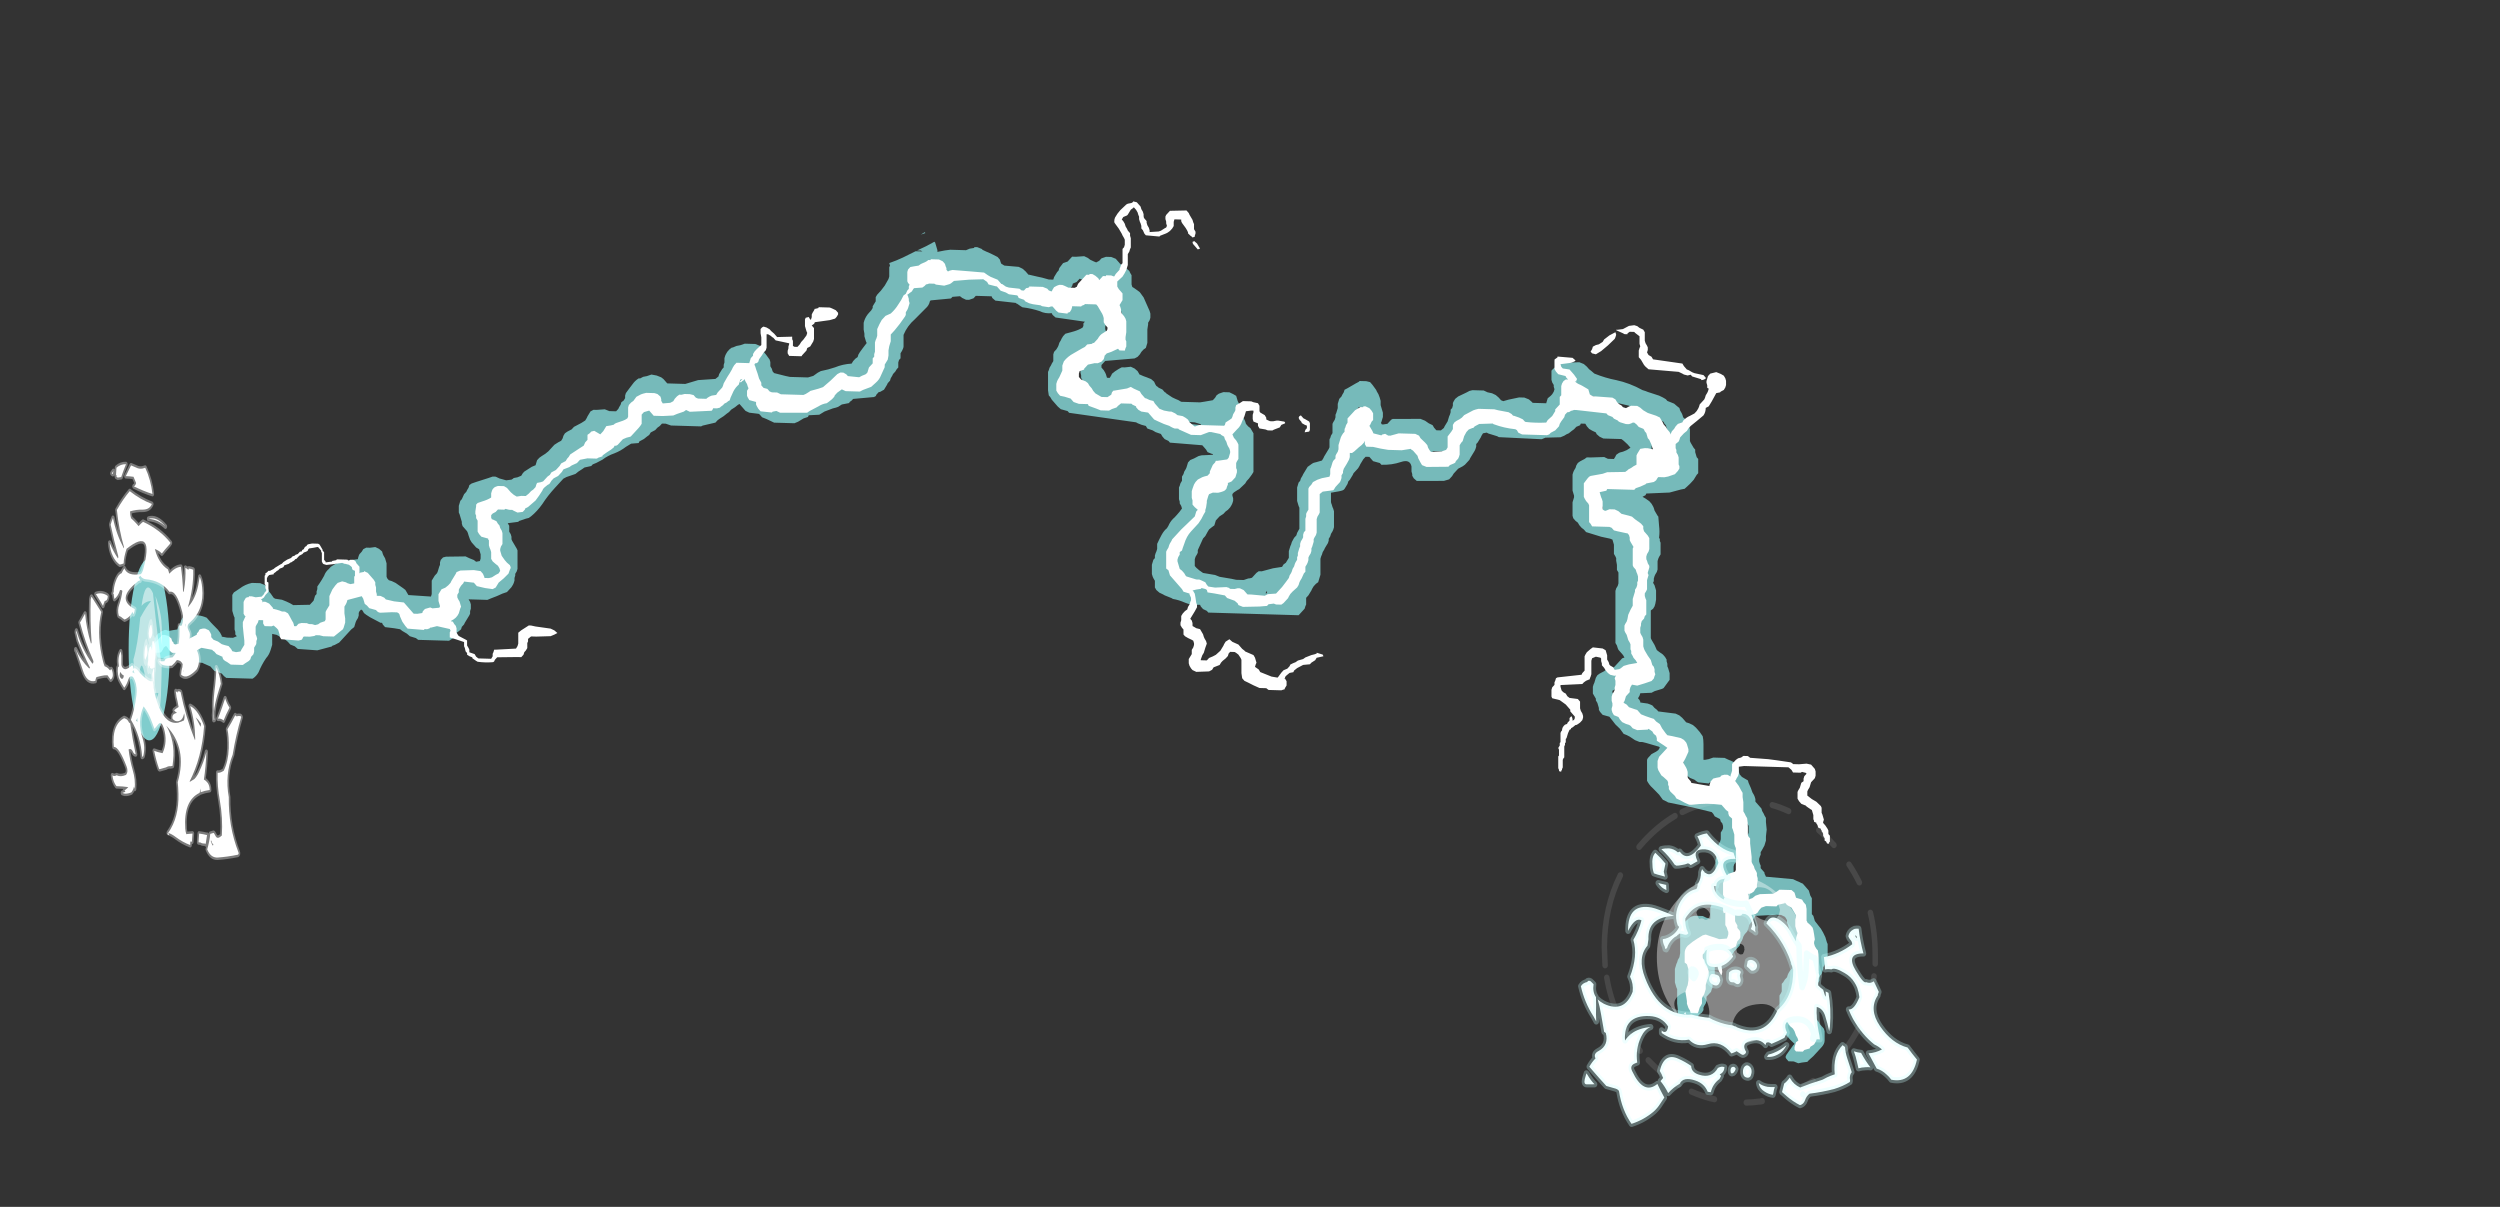 <?xml version="1.0" encoding="UTF-8" standalone="no"?>
<svg xmlns:ffdec="https://www.free-decompiler.com/flash" xmlns:xlink="http://www.w3.org/1999/xlink" ffdec:objectType="frame" height="438.3px" width="907.95px" xmlns="http://www.w3.org/2000/svg">
  <rect width="100%" height="100%" fill="#333333" stroke="none"/>
  <g transform="matrix(1.0, 0.0, 0.0, 1.0, 52.95, 234.6)">
    <use ffdec:characterId="1025" height="47.95" transform="matrix(5.466, 0.16, 0.0, 6.101, 1.081, -158.522)" width="111.55" xlink:href="#shape0"/>
    <use ffdec:characterId="1024" height="49.45" transform="matrix(5.466, 0.16, 0.0, 6.101, 2.174, -171.912)" width="111.5" xlink:href="#shape1"/>
    <use ffdec:characterId="312" height="24.2" transform="matrix(0.0, -2.86, 0.616, 0.018, -6.231, 34.068)" width="23.05" xlink:href="#shape2"/>
    <use ffdec:characterId="313" height="16.95" transform="matrix(0.0, -2.86, 0.616, 0.018, -4.507, 22.537)" width="15.35" xlink:href="#shape3"/>
    <use ffdec:characterId="1016" height="60.75" transform="matrix(0.0, 1.548, -1.05, -0.031, 36.487, -67.358)" width="95.05" xlink:href="#shape4"/>
    <use ffdec:characterId="521" height="60.0" transform="matrix(9.0E-4, 1.943, -1.741, -0.05, 631.105, 54.083)" width="59.95" xlink:href="#shape5"/>
    <use ffdec:characterId="520" height="73.5" transform="matrix(9.0E-4, 1.943, -1.741, -0.05, 646.168, 67.044)" width="58.1" xlink:href="#shape6"/>
  </g>
  <defs>
    <g id="shape0" transform="matrix(1.0, 0.0, 0.0, 1.0, 55.05, 55.95)">
      <path d="M40.0 -47.85 L39.9 -48.0 Q39.85 -48.05 39.8 -48.05 L39.5 -48.05 39.5 -46.95 39.45 -46.85 39.6 -46.9 39.85 -46.95 40.75 -46.95 41.0 -46.85 41.2 -46.8 41.65 -46.8 41.9 -46.7 42.05 -46.6 42.3 -46.5 42.55 -46.35 42.85 -46.25 43.05 -46.15 43.1 -46.1 44.0 -46.05 44.3 -45.95 44.5 -45.85 44.65 -45.7 44.9 -45.55 45.05 -45.4 45.1 -45.3 45.15 -45.15 45.15 -45.0 45.1 -44.85 44.85 -44.6 44.8 -44.45 44.8 -44.05 44.85 -43.9 44.85 -43.8 44.75 -43.5 44.5 -43.25 44.3 -43.1 44.25 -43.05 43.6 -42.9 43.5 -42.8 43.5 -42.7 44.4 -42.9 Q45.05 -43.05 45.7 -43.1 L46.0 -43.2 46.4 -43.3 46.45 -43.4 46.45 -43.7 46.3 -43.95 46.2 -44.1 46.15 -44.25 45.95 -44.5 45.95 -45.05 45.85 -45.35 45.8 -45.45 45.8 -45.6 45.75 -45.75 45.65 -45.85 45.6 -45.95 45.35 -46.05 Q45.15 -46.1 45.0 -46.2 L44.9 -46.3 44.55 -46.35 Q44.3 -46.4 44.0 -46.5 43.7 -46.6 43.45 -46.75 L43.3 -46.85 42.2 -47.05 Q41.3 -47.25 40.45 -47.45 L40.15 -47.75 40.0 -47.85 M40.0 -49.35 L40.3 -49.25 40.5 -49.1 40.65 -48.95 40.8 -48.85 41.0 -48.7 Q41.75 -48.45 42.45 -48.35 43.35 -48.2 44.2 -47.8 L44.4 -47.75 44.55 -47.7 45.3 -47.5 45.55 -47.4 45.75 -47.3 45.85 -47.2 46.3 -47.05 46.5 -46.9 46.65 -46.8 46.7 -46.65 46.8 -46.5 46.85 -46.4 46.9 -46.25 47.1 -46.1 47.25 -45.95 47.3 -45.85 47.3 -45.7 47.35 -45.55 47.35 -44.85 47.4 -44.75 47.6 -44.45 47.7 -44.35 47.7 -44.2 47.8 -43.9 47.9 -43.8 47.9 -42.95 47.8 -42.85 47.6 -42.55 47.35 -42.3 47.0 -42.0 46.75 -41.95 46.0 -41.75 44.45 -41.65 44.4 -41.55 Q44.3 -41.5 44.2 -41.45 L44.4 -41.35 44.65 -41.2 44.8 -41.05 44.9 -40.9 44.95 -40.8 45.0 -40.65 45.2 -40.35 45.25 -40.3 45.3 -39.75 Q45.35 -39.4 45.3 -39.05 L45.3 -39.0 45.35 -39.0 45.35 -38.85 45.4 -38.75 45.4 -38.05 45.3 -37.9 45.25 -37.8 45.2 -37.65 45.2 -37.15 45.15 -37.0 45.05 -36.85 45.0 -36.75 44.95 -36.6 44.95 -36.45 44.9 -36.35 45.0 -36.2 45.1 -35.9 45.1 -35.35 45.05 -35.1 45.0 -34.95 44.9 -34.8 44.75 -34.7 44.75 -33.05 44.8 -32.95 45.0 -32.65 45.15 -32.35 45.3 -32.25 45.55 -32.1 45.7 -31.95 45.8 -31.8 45.8 -31.7 45.85 -31.55 45.85 -31.4 45.9 -31.3 46.0 -31.0 46.0 -30.6 45.6 -30.1 45.5 -30.05 45.0 -29.9 44.8 -29.8 44.05 -29.75 44.0 -29.6 43.9 -29.45 44.0 -29.35 44.05 -29.25 44.05 -29.2 44.55 -29.15 44.85 -29.05 45.0 -28.9 45.15 -28.8 45.25 -28.7 46.4 -28.6 46.65 -28.5 46.85 -28.35 47.1 -28.1 47.3 -28.05 47.55 -27.95 47.75 -27.8 48.0 -27.55 48.2 -27.3 Q48.25 -27.1 48.25 -26.85 L48.25 -25.9 48.35 -25.9 48.6 -25.95 48.9 -26.05 49.65 -26.05 49.9 -25.95 50.05 -25.9 50.3 -25.8 50.45 -25.65 50.5 -25.5 50.6 -25.35 50.6 -25.25 50.65 -25.1 50.8 -24.95 51.2 -24.75 51.25 -24.6 51.4 -24.3 51.5 -24.05 51.6 -23.9 51.65 -23.8 51.7 -23.65 51.7 -23.5 52.1 -23.1 52.15 -22.95 52.25 -22.8 52.3 -22.7 52.4 -22.55 52.4 -22.3 52.45 -21.85 52.4 -21.45 52.4 -21.2 52.3 -20.9 52.15 -20.65 52.05 -20.5 52.05 -20.35 52.0 -20.25 51.95 -20.1 51.95 -19.95 52.0 -19.8 52.05 -19.7 52.05 -19.55 52.3 -19.3 Q52.3 -19.2 52.35 -19.15 L52.4 -19.05 54.2 -18.95 54.45 -18.85 54.6 -18.8 Q54.7 -18.75 54.85 -18.7 L55.25 -18.3 55.35 -18.0 55.45 -17.85 55.45 -16.9 55.55 -16.8 55.65 -16.5 56.05 -16.05 Q56.2 -15.85 56.35 -15.55 L56.45 -15.25 56.5 -15.15 56.5 -14.45 56.45 -14.3 56.4 -14.2 56.3 -13.9 56.2 -13.75 56.2 -13.65 56.1 -13.35 56.0 -13.25 55.95 -13.1 55.95 -12.95 55.85 -12.8 55.8 -12.7 55.8 -12.55 55.7 -12.25 55.7 -12.15 55.65 -12.0 55.55 -11.85 55.5 -11.75 55.5 -11.6 55.55 -11.45 55.55 -11.3 55.65 -11.2 55.75 -10.9 55.75 -10.65 55.9 -10.5 56.0 -10.35 56.25 -10.1 56.3 -9.95 56.3 -9.4 Q56.3 -9.2 56.1 -9.0 L55.55 -8.45 55.25 -8.2 55.15 -8.1 54.8 -8.05 54.55 -8.0 54.25 -8.1 53.9 -8.1 53.75 -8.25 53.7 -8.35 Q53.75 -8.5 53.85 -8.6 L54.2 -9.05 54.3 -9.15 54.0 -9.4 53.45 -9.95 53.45 -10.35 53.3 -10.8 53.3 -12.0 53.4 -12.15 53.45 -12.25 53.45 -12.7 53.55 -12.8 53.65 -12.95 53.8 -13.1 53.85 -13.25 53.9 -13.35 54.0 -13.5 54.15 -13.65 54.15 -13.75 54.05 -13.9 54.05 -14.05 54.0 -14.2 54.0 -15.8 53.85 -16.25 53.8 -16.35 53.8 -16.5 53.7 -16.65 53.65 -16.7 53.4 -16.8 53.1 -16.8 51.7 -16.7 51.5 -16.4 51.4 -16.3 51.3 -16.15 51.2 -15.85 51.15 -15.75 51.0 -15.6 50.9 -15.45 50.85 -15.3 50.8 -15.2 50.7 -15.05 50.65 -14.9 50.25 -14.5 50.2 -14.4 49.9 -14.3 49.8 -14.2 49.65 -14.1 49.65 -14.05 49.05 -14.1 49.05 -14.0 49.0 -13.85 49.0 -13.05 48.9 -12.75 48.85 -12.65 48.85 -12.35 48.8 -12.25 48.75 -12.1 48.45 -11.8 48.45 -11.55 48.4 -11.4 48.3 -11.25 48.25 -11.15 48.25 -11.0 48.15 -10.85 48.0 -10.75 47.8 -10.55 47.75 -10.4 47.7 -10.3 47.4 -10.0 47.1 -10.0 46.9 -10.3 46.8 -10.4 46.7 -10.55 46.55 -10.7 46.55 -10.95 46.5 -11.35 46.5 -12.2 46.45 -12.3 46.35 -12.6 46.35 -13.4 46.45 -13.7 46.5 -13.8 46.55 -13.95 46.65 -14.1 46.7 -14.35 46.7 -15.75 Q46.7 -15.8 46.7 -15.85 L46.8 -16.0 47.05 -16.25 47.35 -16.5 47.45 -16.55 47.65 -16.6 48.2 -16.6 48.45 -16.5 48.7 -16.45 48.7 -17.1 48.75 -17.2 48.8 -17.35 48.9 -17.5 48.9 -17.65 48.95 -17.75 49.0 -17.9 Q49.1 -18.1 49.05 -18.3 L49.05 -19.95 49.1 -20.1 49.2 -20.25 49.25 -20.35 49.25 -20.9 49.35 -21.05 49.4 -21.2 49.4 -21.6 49.5 -21.75 49.55 -21.85 49.55 -22.0 49.5 -22.15 49.4 -22.25 49.35 -22.4 49.0 -22.55 48.9 -22.7 48.8 -22.8 47.5 -23.05 45.9 -23.3 45.8 -23.35 45.55 -23.45 45.3 -23.75 44.85 -24.15 Q44.65 -24.3 44.5 -24.55 L44.5 -25.8 44.55 -25.9 44.8 -26.15 45.1 -26.3 45.25 -26.4 45.35 -26.55 45.3 -26.6 44.45 -26.8 44.2 -26.85 44.0 -26.85 43.7 -26.95 43.35 -27.15 Q43.15 -27.25 42.95 -27.3 L42.7 -27.6 42.4 -27.85 42.0 -28.3 41.55 -28.4 41.4 -28.55 Q41.35 -28.6 41.3 -28.7 L41.3 -28.8 41.2 -29.1 41.1 -29.25 41.1 -29.35 40.9 -29.65 40.9 -30.05 40.95 -30.2 41.0 -30.3 41.1 -30.6 41.2 -30.75 41.35 -30.85 41.65 -31.0 41.8 -31.1 42.0 -31.15 42.3 -31.25 42.85 -31.8 43.0 -31.85 42.9 -32.0 42.6 -32.3 42.55 -32.4 42.5 -32.55 42.4 -32.7 42.4 -35.8 42.45 -35.95 42.55 -36.1 42.6 -36.25 42.6 -36.9 42.5 -37.05 42.5 -37.35 42.45 -37.6 42.45 -37.75 42.4 -37.85 42.3 -38.0 42.3 -38.55 42.2 -38.85 42.05 -38.9 41.45 -39.0 40.45 -39.25 40.3 -39.4 40.15 -39.5 40.0 -39.65 39.9 -39.8 39.75 -39.9 39.6 -40.05 39.55 -40.2 39.55 -41.0 39.65 -41.3 39.65 -41.4 39.55 -41.7 39.55 -42.65 39.6 -42.8 39.65 -42.9 39.75 -43.05 39.8 -43.2 39.9 -43.35 40.05 -43.45 40.35 -43.6 40.5 -43.7 40.75 -43.7 41.65 -43.75 41.9 -43.65 42.3 -43.65 42.4 -43.8 42.45 -43.9 42.6 -44.0 42.7 -44.05 42.9 -44.1 43.15 -44.2 43.4 -44.35 43.2 -44.55 42.95 -44.75 42.8 -44.85 41.6 -44.85 41.35 -44.95 41.15 -45.1 41.1 -45.2 40.85 -45.3 40.65 -45.4 40.5 -45.55 40.4 -45.7 40.1 -45.7 40.05 -45.6 39.8 -45.5 39.65 -45.35 39.5 -45.25 39.3 -45.1 Q39.15 -45.05 39.0 -44.95 L38.75 -44.85 37.75 -44.8 37.5 -44.7 34.65 -44.75 34.55 -44.8 33.95 -44.95 33.85 -45.0 33.6 -44.95 33.5 -44.8 33.45 -44.7 33.25 -44.4 33.15 -44.3 33.15 -44.15 33.1 -44.0 33.05 -43.9 32.75 -43.45 32.7 -43.35 32.4 -43.05 32.25 -42.95 31.95 -42.8 31.65 -42.5 31.55 -42.35 31.35 -42.15 31.0 -42.05 29.2 -42.0 29.0 -42.15 28.9 -42.3 28.9 -42.4 28.85 -42.55 28.85 -42.85 Q28.75 -43.3 28.15 -43.1 27.55 -42.9 26.85 -42.9 L26.75 -43.0 26.3 -43.1 26.05 -43.35 25.8 -43.35 25.65 -43.2 25.45 -42.9 25.4 -42.8 25.3 -42.65 25.0 -42.35 24.95 -42.25 24.75 -41.95 24.65 -41.85 24.6 -41.7 24.4 -41.4 24.35 -41.35 24.25 -41.3 24.05 -41.25 23.5 -41.15 23.5 -40.6 Q23.5 -40.55 23.55 -40.45 L23.6 -40.3 23.65 -40.2 23.7 -40.05 23.7 -39.1 23.65 -38.95 23.6 -38.85 23.5 -38.7 23.45 -38.55 23.35 -38.4 23.35 -38.3 23.3 -38.15 23.1 -37.85 23.05 -37.75 22.95 -37.6 22.9 -37.45 22.85 -37.35 22.8 -37.2 22.8 -36.25 22.65 -35.8 22.5 -35.7 22.35 -35.55 22.25 -35.4 22.2 -35.3 22.0 -35.0 21.85 -34.85 21.85 -34.45 21.8 -34.35 21.75 -34.2 21.35 -33.8 15.35 -33.8 15.25 -33.9 15.0 -34.0 14.85 -34.15 14.8 -34.25 Q14.2 -34.2 13.8 -34.35 13.4 -34.5 13.0 -34.55 L12.9 -34.6 12.45 -34.75 12.35 -34.8 12.1 -34.9 11.9 -35.05 11.8 -35.2 11.8 -35.6 11.7 -35.75 11.65 -35.85 11.6 -36.0 11.6 -36.55 11.7 -36.85 11.8 -36.95 11.8 -37.1 11.85 -37.25 11.9 -37.35 11.95 -37.5 11.95 -37.8 Q12.1 -38.1 12.25 -38.35 12.4 -38.6 12.6 -38.75 L12.7 -38.9 12.75 -39.0 Q12.9 -39.25 13.1 -39.4 L13.25 -39.55 Q13.45 -39.75 13.6 -39.95 L13.55 -40.1 13.45 -40.25 13.45 -40.35 13.4 -40.5 13.4 -41.2 13.45 -41.3 13.5 -41.45 13.6 -41.6 13.6 -41.85 13.7 -42.0 13.75 -42.15 13.85 -42.3 13.9 -42.4 14.0 -42.7 14.15 -42.85 14.4 -42.95 14.7 -43.1 14.9 -43.15 15.65 -43.2 15.65 -43.25 15.6 -43.25 15.3 -43.35 15.2 -43.5 14.95 -43.75 12.8 -43.85 12.7 -43.95 12.45 -44.05 12.3 -44.2 12.2 -44.35 11.85 -44.45 11.65 -44.55 11.3 -44.65 11.2 -44.8 Q10.9 -44.85 10.65 -44.95 L10.55 -45.0 6.1 -45.45 6.0 -45.55 5.55 -45.65 5.35 -45.8 4.95 -46.2 4.85 -46.35 4.75 -46.45 4.7 -46.75 4.7 -47.85 4.75 -47.95 4.8 -48.1 4.9 -48.25 4.95 -48.35 5.05 -48.5 5.05 -48.9 5.1 -49.05 5.25 -49.2 5.35 -49.35 5.4 -49.45 5.45 -49.6 5.55 -49.75 5.6 -49.85 5.7 -50.0 5.85 -50.15 6.4 -50.3 Q6.75 -50.4 7.0 -50.55 L7.05 -50.65 Q7.05 -50.7 7.05 -50.8 L7.15 -50.9 5.2 -51.1 5.0 -51.25 4.95 -51.35 Q4.5 -51.3 4.15 -51.45 3.6 -51.6 3.0 -51.65 L2.9 -51.7 2.65 -51.85 Q2.6 -51.85 2.55 -51.9 L1.2 -52.0 1.0 -52.15 0.95 -52.25 -0.1 -52.25 -0.25 -52.1 -0.55 -52.0 -0.75 -52.0 -1.0 -52.1 -1.15 -52.2 -1.65 -52.15 -1.75 -52.05 -3.1 -51.9 -3.15 -51.85 Q-3.2 -51.6 -3.45 -51.4 L-4.15 -50.75 Q-4.65 -50.35 -4.9 -49.8 L-4.9 -49.1 Q-4.9 -49.05 -4.95 -48.95 L-5.0 -48.85 -5.1 -48.7 -5.1 -48.4 -5.2 -48.3 -5.25 -48.15 -5.25 -47.85 -5.35 -47.75 -5.45 -47.6 -5.6 -47.45 -5.65 -47.35 -5.75 -47.2 -5.8 -47.05 -5.95 -46.9 -6.0 -46.8 -6.2 -46.5 -6.3 -46.45 Q-6.45 -46.35 -6.55 -46.35 L-6.7 -46.2 -6.75 -46.1 Q-6.8 -46.1 -6.85 -46.05 L-8.25 -45.9 -8.35 -45.8 -8.5 -45.7 -8.5 -45.65 -9.0 -45.55 -9.25 -45.4 -9.4 -45.35 -9.6 -45.3 -10.15 -45.1 -10.5 -44.9 -11.2 -44.85 -11.25 -44.75 Q-11.4 -44.7 -11.55 -44.65 L-11.9 -44.45 -12.15 -44.35 -13.5 -44.35 -14.0 -44.55 -14.3 -44.65 -14.45 -44.8 Q-14.5 -44.85 -14.55 -44.85 L-15.15 -44.9 -15.4 -45.0 -15.8 -45.4 -15.9 -45.35 -16.1 -45.2 -16.35 -45.05 -16.5 -44.9 -16.65 -44.8 -16.85 -44.65 -17.1 -44.5 -17.25 -44.4 -17.4 -44.25 -18.25 -44.05 -18.35 -44.0 -20.35 -44.0 -20.7 -44.1 -20.95 -44.1 -21.1 -43.95 -21.25 -43.85 -21.4 -43.7 -21.7 -43.55 -21.8 -43.4 -21.95 -43.3 -22.15 -43.15 -22.45 -43.0 -22.5 -42.9 -23.0 -42.85 -23.35 -42.65 Q-23.7 -42.4 -24.1 -42.25 -24.55 -42.1 -24.9 -41.85 L-25.3 -41.65 -25.55 -41.55 -25.65 -41.45 -26.1 -41.35 -26.25 -41.25 -26.5 -41.1 -26.7 -40.95 -27.3 -40.75 -27.5 -40.65 -28.05 -40.1 Q-28.55 -39.6 -28.9 -39.1 -29.25 -38.65 -29.65 -38.35 L-29.8 -38.25 -30.0 -38.2 -30.45 -38.05 -30.5 -38.0 -31.2 -37.9 -31.1 -37.75 Q-31.1 -37.7 -31.1 -37.65 L-31.1 -37.4 -31.0 -37.25 -30.95 -37.1 -30.95 -36.95 -30.9 -36.85 -30.6 -36.4 -30.55 -36.3 -30.55 -35.2 -30.6 -35.05 -30.7 -34.9 -30.7 -34.8 -30.75 -34.65 -30.75 -34.5 -30.8 -34.35 -30.85 -34.25 -30.95 -34.1 -31.25 -33.8 -31.55 -33.7 -31.9 -33.55 -32.3 -33.4 -32.55 -33.3 -33.8 -33.3 -33.7 -33.15 -33.65 -33.0 -33.65 -32.75 -33.7 -32.6 -33.7 -32.45 -33.75 -32.35 -34.05 -31.9 -34.1 -31.8 -34.25 -31.65 -34.3 -31.5 -34.5 -31.35 -34.65 -31.25 -34.85 -30.95 -35.1 -30.8 -37.15 -30.8 -37.3 -30.9 -37.7 -31.0 -37.9 -31.15 -38.2 -31.3 -38.35 -31.4 -38.75 -31.45 -39.35 -31.5 -39.5 -31.65 -39.55 -31.75 -39.65 -31.75 -40.1 -31.95 Q-40.35 -32.05 -40.6 -32.2 L-40.75 -32.3 -40.85 -32.45 Q-40.9 -32.5 -40.95 -32.5 L-41.05 -32.4 -41.1 -32.3 -41.1 -32.15 -41.15 -32.0 -41.25 -31.85 -41.3 -31.75 -41.4 -31.45 -41.6 -31.3 -42.4 -30.5 -42.7 -30.35 -42.85 -30.3 -42.9 -30.25 -43.1 -30.2 -43.85 -30.0 -45.15 -30.05 -45.35 -30.2 -45.65 -30.3 -45.8 -30.45 -46.0 -30.6 -46.2 -30.7 -46.45 -30.8 -46.55 -30.85 -46.85 -30.9 -46.85 -30.25 -46.95 -29.95 Q-47.05 -29.65 -47.25 -29.45 -47.55 -29.05 -47.75 -28.6 -47.9 -28.35 -48.15 -28.2 L-49.9 -28.2 -50.05 -28.3 -50.2 -28.45 -50.35 -28.5 -50.7 -28.6 -50.95 -28.85 -51.35 -29.0 Q-51.4 -29.0 -51.45 -29.05 L-54.0 -29.25 -54.45 -29.3 -54.55 -29.45 -54.6 -29.6 -54.6 -29.75 -54.55 -29.85 -54.4 -29.95 -54.35 -30.0 -54.4 -30.05 -54.5 -29.95 Q-54.6 -29.8 -54.75 -29.75 L-54.75 -29.7 -55.0 -29.7 -55.05 -29.8 -55.05 -29.85 -54.85 -30.05 -54.85 -30.1 -54.8 -30.2 -54.7 -30.25 -54.65 -30.3 -54.65 -30.45 -54.6 -30.5 -54.55 -30.6 -54.4 -30.75 -54.3 -30.75 -54.3 -30.8 -54.25 -30.85 -54.1 -30.9 -54.0 -30.95 -53.9 -30.95 -53.75 -30.9 -53.7 -30.9 -53.45 -30.95 -53.15 -31.0 -53.1 -31.15 -53.0 -31.3 -52.95 -31.4 -52.9 -31.55 -52.8 -31.7 -52.7 -31.8 -52.35 -31.85 Q-51.75 -31.95 -51.2 -31.75 L-50.9 -31.45 -50.45 -31.05 Q-50.3 -30.9 -50.2 -30.7 L-50.2 -30.65 -49.85 -30.6 -49.45 -30.6 -49.2 -30.7 -49.3 -30.8 -49.3 -30.95 -49.35 -31.1 -49.35 -31.8 -49.4 -31.9 -49.5 -32.2 -49.5 -33.15 -49.4 -33.3 -49.0 -33.55 Q-48.65 -33.8 -48.2 -33.9 L-47.65 -33.9 -47.35 -33.8 -47.2 -33.7 -47.1 -33.55 -47.05 -33.4 -46.95 -33.3 -46.75 -33.05 -46.65 -33.0 -46.2 -32.95 -45.9 -32.85 -45.65 -32.75 -45.45 -32.65 -44.35 -32.7 -44.1 -32.95 -44.0 -33.25 -43.9 -33.35 -43.9 -33.5 -43.85 -33.65 -43.85 -33.8 -43.7 -34.0 Q-43.55 -34.2 -43.4 -34.45 -43.3 -34.7 -43.1 -34.85 L-42.95 -35.0 -42.7 -35.15 -42.4 -35.3 -41.15 -35.5 -41.15 -35.55 -41.1 -35.7 -41.05 -35.8 -40.9 -35.95 -40.8 -36.1 -40.6 -36.2 -40.35 -36.2 -40.0 -36.25 -39.75 -36.15 -39.55 -36.0 -39.5 -35.85 -39.45 -35.75 -39.35 -35.6 -39.25 -35.3 -39.25 -34.5 -39.2 -34.4 -39.1 -34.3 -38.9 -34.25 -38.65 -34.15 -38.15 -33.85 -38.0 -33.75 -37.8 -33.45 -36.3 -33.4 -36.25 -33.55 -36.25 -34.35 -36.05 -34.65 -35.9 -34.8 -35.85 -34.9 -35.75 -35.2 -35.7 -35.3 -35.7 -35.45 -35.65 -35.6 -35.5 -35.75 -35.3 -35.8 -34.0 -35.85 -33.75 -35.75 -33.45 -35.65 -33.3 -35.55 -33.05 -35.6 -33.0 -35.75 -33.0 -36.0 -33.1 -36.3 -33.3 -36.4 -33.6 -36.7 -33.7 -36.85 -33.8 -37.1 -33.85 -37.25 -33.9 -37.35 -34.2 -37.65 -34.25 -37.8 -34.25 -37.9 -34.4 -38.35 -34.45 -38.45 -34.45 -38.85 -34.35 -39.15 -34.25 -39.25 -34.1 -39.55 -33.95 -39.7 -33.9 -39.8 -33.8 -39.95 -33.75 -40.1 -33.6 -40.2 -33.3 -40.3 -32.5 -40.55 -32.2 -40.65 -32.0 -40.65 -31.75 -40.55 -31.3 -40.45 -30.95 -40.5 Q-30.85 -40.55 -30.8 -40.6 L-30.55 -40.65 -30.3 -40.75 -30.2 -40.9 -30.1 -41.0 -29.6 -41.3 -29.35 -41.4 -29.25 -41.7 -29.1 -41.85 -28.95 -41.95 -28.7 -42.1 -28.5 -42.25 -28.1 -42.65 Q-28.0 -42.7 -27.85 -42.8 L-27.65 -42.9 -27.55 -43.05 -27.5 -43.2 -27.4 -43.35 -27.25 -43.45 -26.95 -43.6 -26.8 -43.75 -26.3 -44.0 -26.05 -44.15 -25.95 -44.3 -25.9 -44.4 -25.7 -44.7 -25.5 -44.8 -25.3 -44.8 -24.75 -44.85 -24.45 -44.75 -24.0 -44.75 -23.85 -44.9 -23.8 -45.0 -23.7 -45.15 -23.65 -45.3 -23.5 -45.4 -23.4 -45.55 -23.4 -45.7 -23.35 -45.85 -23.15 -46.1 -22.9 -46.4 Q-22.75 -46.6 -22.5 -46.75 L-22.4 -46.75 -22.2 -46.85 -21.95 -46.9 -21.65 -47.0 -21.3 -46.95 -21.0 -46.85 -20.85 -46.75 -20.6 -46.5 -19.4 -46.5 -18.55 -46.75 -17.4 -46.85 -17.2 -47.0 -17.15 -47.15 -16.95 -47.45 Q-16.9 -47.5 -16.85 -47.55 L-16.85 -47.7 -16.8 -47.85 -16.8 -48.1 -16.75 -48.25 -16.7 -48.35 -16.6 -48.5 -16.45 -48.65 -16.3 -48.75 -16.25 -48.75 -16.0 -48.85 -15.75 -48.9 -15.45 -49.0 -14.75 -49.0 -14.45 -48.9 -14.25 -48.8 -14.15 -48.5 -14.05 -48.4 -13.8 -48.1 -13.75 -47.95 -13.75 -47.7 -13.65 -47.55 -13.6 -47.4 -13.5 -47.3 -12.75 -47.15 -12.45 -47.1 -11.25 -47.1 -10.9 -47.2 -10.6 -47.4 -10.4 -47.5 Q-9.9 -47.6 -9.45 -47.75 -8.95 -47.95 -8.35 -48.0 L-8.25 -48.15 -8.1 -48.3 -7.95 -48.4 -7.9 -48.55 -7.8 -48.7 -7.6 -48.95 -7.35 -49.25 -7.4 -49.35 -7.5 -49.65 -7.5 -49.8 -7.55 -50.05 -7.55 -50.45 -7.5 -50.6 Q-7.4 -50.85 -7.2 -51.05 L-7.05 -51.2 -6.95 -51.35 -6.95 -51.45 -6.75 -51.75 -6.75 -52.0 -6.65 -52.15 -6.4 -52.4 -6.15 -52.7 -5.9 -53.1 -5.85 -53.25 -5.85 -53.8 -5.8 -53.9 -5.85 -54.05 Q-5.4 -54.2 -4.95 -54.4 L-4.1 -54.8 -3.65 -54.8 -3.75 -54.85 -4.0 -54.85 Q-3.4 -55.1 -2.85 -55.4 L-2.8 -55.35 -2.65 -54.9 -2.65 -54.8 -2.15 -54.9 -1.8 -54.95 -0.75 -54.95 -0.5 -55.05 -0.2 -55.1 -0.2 -55.15 0.0 -55.15 0.3 -55.05 0.35 -55.0 0.6 -54.9 0.75 -54.85 1.0 -54.75 1.35 -54.6 1.5 -54.45 1.55 -54.3 1.6 -54.2 1.8 -54.1 2.75 -54.05 3.0 -53.95 3.2 -53.8 3.4 -53.6 3.45 -53.6 4.0 -53.5 4.3 -53.45 4.75 -53.35 5.05 -53.35 5.1 -53.5 5.3 -53.8 5.4 -53.9 5.45 -54.05 5.7 -54.35 6.0 -54.45 6.3 -54.75 6.55 -54.75 7.1 -54.8 7.35 -54.7 7.5 -54.6 7.75 -54.5 7.9 -54.45 8.1 -54.55 8.25 -54.7 8.55 -54.8 8.9 -54.8 9.2 -54.7 9.5 -54.4 9.65 -54.3 9.9 -54.15 10.1 -54.0 10.15 -53.9 10.25 -53.75 10.25 -53.2 10.3 -53.05 10.4 -53.0 10.65 -52.85 10.8 -52.75 11.05 -52.45 11.45 -51.65 11.5 -51.5 11.5 -51.25 11.45 -51.1 11.35 -50.95 11.35 -50.85 11.3 -50.55 11.3 -49.75 11.2 -49.45 11.05 -49.35 10.9 -49.2 10.8 -49.05 10.65 -48.9 10.45 -48.8 8.5 -48.6 8.25 -48.35 8.25 -48.2 8.4 -48.05 8.5 -47.9 8.55 -47.8 8.6 -47.65 Q8.6 -47.6 8.65 -47.6 L8.8 -47.6 8.9 -47.75 8.95 -47.85 9.15 -48.0 9.4 -48.15 9.6 -48.25 9.8 -48.25 10.2 -48.3 10.45 -48.2 10.65 -48.05 10.75 -47.9 Q10.75 -47.85 10.8 -47.85 11.05 -47.75 11.25 -47.7 L11.55 -47.6 11.75 -47.45 11.8 -47.35 Q11.85 -47.25 11.9 -47.2 12.0 -47.15 12.05 -47.1 L12.3 -47.0 12.45 -46.85 12.55 -46.8 Q12.55 -46.75 12.6 -46.75 L12.95 -46.55 13.2 -46.45 13.35 -46.4 13.55 -46.3 14.8 -46.3 15.1 -46.35 15.65 -46.45 15.8 -46.6 15.9 -46.75 16.05 -46.85 16.35 -46.95 16.75 -46.95 17.0 -46.85 17.2 -46.75 17.3 -46.45 17.35 -46.35 17.5 -46.2 17.6 -46.05 17.65 -45.9 17.65 -45.65 Q17.65 -45.6 17.65 -45.5 L17.75 -45.35 17.8 -45.25 17.85 -45.1 18.0 -44.95 18.15 -44.85 18.35 -44.55 18.35 -42.25 18.25 -42.1 18.05 -41.85 17.9 -41.7 17.8 -41.55 17.4 -41.2 17.3 -41.15 17.05 -41.0 16.95 -40.9 16.95 -40.8 17.0 -40.65 17.0 -40.5 16.95 -40.35 16.9 -40.25 16.8 -40.1 16.65 -39.95 16.5 -39.85 16.35 -39.7 16.1 -39.55 15.85 -39.3 15.75 -39.0 15.6 -38.9 15.4 -38.75 15.3 -38.6 15.15 -38.35 15.0 -38.2 14.65 -37.5 14.65 -37.35 14.6 -37.25 14.5 -37.1 14.45 -36.95 14.45 -36.55 14.55 -36.45 14.75 -36.3 15.0 -36.15 15.8 -36.05 16.1 -35.95 16.9 -35.85 17.2 -35.8 17.7 -35.8 18.0 -35.9 Q18.1 -35.9 18.25 -35.95 L18.55 -36.25 18.7 -36.35 18.9 -36.35 19.65 -36.55 20.25 -36.65 20.35 -36.8 20.5 -36.9 20.7 -37.2 20.7 -37.6 20.8 -37.9 20.85 -38.0 20.9 -38.15 21.05 -38.4 21.2 -38.55 21.25 -38.7 21.4 -38.95 21.4 -40.2 21.35 -40.3 21.25 -40.6 21.25 -41.4 21.35 -41.7 21.45 -41.8 21.5 -41.95 21.6 -42.1 21.65 -42.2 21.95 -42.65 22.25 -42.85 22.35 -42.9 22.55 -42.95 22.9 -43.05 23.0 -43.2 23.05 -43.3 23.35 -43.75 23.4 -43.85 23.4 -44.3 Q23.4 -44.35 23.45 -44.4 L23.5 -44.55 23.6 -44.7 23.6 -45.25 23.65 -45.35 23.75 -45.5 23.8 -45.65 23.8 -45.8 23.85 -45.9 23.95 -46.2 23.95 -46.45 24.05 -46.75 24.2 -46.9 24.25 -47.0 24.35 -47.15 24.4 -47.3 24.6 -47.4 25.15 -47.7 25.35 -47.8 25.4 -47.85 25.85 -47.85 26.1 -47.8 26.25 -47.65 26.5 -47.35 26.55 -47.25 26.65 -47.1 Q26.75 -46.9 26.8 -46.7 L26.8 -46.55 Q26.8 -46.5 26.8 -46.45 L26.95 -46.0 26.95 -45.75 26.85 -45.45 Q26.8 -45.4 26.85 -45.35 26.85 -45.3 26.95 -45.3 L27.25 -45.35 27.5 -45.6 27.6 -45.65 29.45 -45.7 29.75 -45.6 30.0 -45.45 30.25 -45.35 30.35 -45.2 30.5 -45.05 30.8 -45.05 31.0 -45.2 31.05 -45.3 31.25 -45.6 31.35 -45.9 31.4 -46.0 31.45 -46.15 31.45 -46.3 31.55 -46.4 31.6 -46.55 31.6 -46.7 31.65 -46.8 31.75 -46.95 31.95 -47.1 32.5 -47.35 32.7 -47.45 32.9 -47.5 33.65 -47.5 33.9 -47.4 34.2 -47.35 34.45 -47.25 34.65 -47.1 34.8 -46.95 34.95 -46.9 35.3 -47.0 36.0 -47.15 36.35 -47.15 36.65 -47.05 36.85 -46.9 36.9 -46.85 Q37.35 -46.85 37.8 -46.85 L37.9 -47.15 38.1 -47.3 38.2 -47.4 38.3 -47.55 38.35 -47.7 38.3 -47.85 38.3 -47.95 38.2 -48.1 38.15 -48.25 38.15 -48.8 38.25 -48.9 38.45 -49.05 38.7 -49.2 38.9 -49.3 39.1 -49.3 40.0 -49.35 M25.55 -46.3 L25.35 -46.3 25.25 -46.15 25.15 -45.85 25.15 -45.6 25.1 -45.45 25.05 -45.35 24.95 -45.2 24.95 -45.05 24.9 -44.9 24.85 -44.8 24.8 -44.65 24.8 -44.35 24.75 -44.25 24.7 -44.1 24.8 -44.15 24.85 -44.3 24.95 -44.4 25.0 -44.55 25.15 -44.7 25.45 -44.8 25.6 -44.8 25.6 -46.25 25.55 -46.3 M28.4 -44.3 L28.75 -44.4 28.1 -44.4 27.85 -44.3 27.7 -44.15 27.85 -44.15 28.2 -44.25 28.4 -44.3 M33.15 -46.25 L33.0 -46.25 32.95 -46.15 Q32.85 -46.1 32.8 -46.05 L32.7 -45.9 32.75 -45.95 32.85 -46.1 33.15 -46.25 M30.25 -43.35 L30.25 -43.3 Q30.35 -43.25 30.4 -43.25 L30.7 -43.35 30.85 -43.5 30.95 -43.65 31.25 -43.8 30.25 -43.8 30.25 -43.35 M43.8 -40.0 L43.2 -40.1 43.35 -39.95 43.65 -39.7 43.8 -39.4 43.9 -39.25 43.9 -39.95 43.8 -40.0 M41.3 -42.4 L40.95 -42.35 40.95 -42.25 Q40.95 -42.15 40.95 -42.1 L41.0 -41.95 41.0 -40.75 41.05 -40.6 Q41.35 -40.45 41.65 -40.35 L41.6 -40.45 41.55 -40.6 41.55 -40.75 41.5 -40.85 41.4 -41.0 41.4 -41.15 41.35 -41.3 41.3 -41.4 41.25 -41.55 41.25 -41.95 41.3 -42.1 41.4 -42.25 41.5 -42.35 41.4 -42.35 Q41.35 -42.35 41.3 -42.4 M42.7 -29.5 L42.7 -29.9 42.75 -30.05 42.55 -30.0 42.4 -29.95 42.2 -29.85 Q42.2 -29.8 42.2 -29.75 L42.3 -29.6 Q42.35 -29.55 42.4 -29.5 42.5 -29.45 42.65 -29.4 L42.7 -29.4 42.7 -29.5 M44.5 -31.45 L44.35 -31.25 44.15 -31.0 44.4 -31.0 Q44.6 -31.05 44.7 -31.2 L44.7 -31.3 44.6 -31.35 44.5 -31.45 M14.45 -45.1 L13.2 -45.15 13.1 -45.2 12.7 -45.35 12.75 -45.35 12.8 -45.3 13.0 -45.2 13.2 -45.05 14.85 -44.95 14.85 -45.0 14.45 -45.1 M11.95 -45.85 L11.85 -45.9 11.8 -45.95 11.35 -46.05 11.3 -46.15 11.25 -46.2 10.95 -46.3 10.8 -46.4 10.35 -46.5 10.05 -46.6 Q9.95 -46.65 9.85 -46.7 L9.65 -46.4 9.45 -46.3 10.75 -46.25 11.0 -46.15 11.15 -46.05 11.45 -46.0 11.75 -45.9 11.9 -45.8 12.0 -45.7 12.15 -45.65 11.95 -45.85 M8.8 -53.2 L8.7 -53.35 8.55 -53.2 8.4 -53.1 8.25 -53.05 7.35 -53.1 7.25 -53.25 7.15 -53.35 6.8 -53.45 6.6 -53.25 6.35 -53.15 6.3 -53.0 6.1 -52.75 6.0 -52.6 5.95 -52.45 5.85 -52.35 7.65 -52.25 7.9 -52.15 8.1 -52.0 8.5 -51.6 8.55 -51.45 8.6 -51.35 8.6 -50.9 8.55 -50.8 8.5 -50.65 8.5 -50.5 8.55 -50.35 8.6 -50.25 8.6 -50.1 8.55 -49.95 8.5 -49.85 9.8 -49.95 9.65 -50.1 9.6 -50.25 9.6 -51.45 9.55 -51.6 9.45 -51.75 9.4 -51.85 9.35 -52.0 9.25 -52.15 9.1 -52.3 9.05 -52.4 9.0 -52.55 8.9 -52.7 8.9 -52.85 8.85 -52.95 8.85 -53.1 8.8 -53.2 M6.9 -48.75 Q7.0 -49.0 7.25 -49.2 L7.0 -49.15 6.7 -49.0 6.45 -48.75 6.35 -48.45 6.3 -48.35 6.25 -48.2 6.25 -47.9 6.2 -47.8 6.1 -47.65 6.05 -47.5 5.95 -47.35 5.9 -47.25 5.95 -47.1 Q6.0 -47.05 6.05 -46.95 L6.15 -46.85 6.2 -46.85 6.65 -46.7 7.55 -46.6 7.45 -46.75 7.4 -46.85 7.35 -47.0 7.25 -47.15 7.0 -47.4 6.9 -47.55 6.9 -47.7 Q6.85 -47.85 6.85 -47.95 L6.85 -48.65 6.9 -48.75 M13.0 -36.45 L13.0 -36.5 12.95 -36.35 12.95 -36.1 13.2 -35.9 13.0 -36.2 13.0 -36.45 M19.25 -35.05 L19.25 -35.2 19.15 -35.05 19.25 -35.05 M45.85 -25.35 L45.7 -25.25 45.75 -25.1 45.85 -24.95 46.0 -24.8 46.15 -24.7 46.25 -24.6 Q46.35 -24.55 46.45 -24.5 L47.85 -24.4 48.4 -24.25 49.4 -23.95 49.55 -23.8 49.7 -23.7 49.85 -23.55 50.1 -23.4 50.3 -23.25 50.4 -23.15 50.5 -23.0 50.55 -22.85 50.6 -22.75 50.6 -22.6 50.7 -22.45 50.75 -22.3 50.8 -22.2 50.8 -21.5 50.75 -21.35 50.7 -21.25 50.6 -20.95 50.6 -20.7 50.55 -20.55 50.45 -20.4 50.45 -20.25 50.4 -20.15 50.4 -19.85 50.3 -19.75 50.25 -19.6 50.25 -17.8 50.3 -17.85 50.4 -17.9 50.55 -17.95 50.95 -18.05 51.1 -18.2 Q51.15 -18.25 51.25 -18.25 L51.3 -18.3 51.05 -18.5 50.9 -18.65 50.9 -19.05 50.85 -19.2 50.8 -19.3 50.7 -19.45 50.7 -20.3 50.75 -20.4 50.8 -20.55 50.9 -20.7 50.9 -20.8 51.05 -21.25 51.1 -21.35 51.2 -21.5 51.25 -21.65 51.25 -22.05 51.05 -22.3 Q50.85 -22.5 50.7 -22.75 L50.55 -23.0 50.45 -23.3 Q50.35 -23.6 50.1 -23.8 49.75 -24.15 49.5 -24.5 49.45 -24.55 49.4 -24.65 L49.4 -24.75 49.2 -24.8 49.15 -24.7 48.65 -24.55 48.6 -24.5 47.9 -24.55 47.8 -24.6 47.65 -24.7 47.35 -24.8 47.2 -24.9 46.9 -25.2 46.9 -26.0 46.95 -26.15 47.05 -26.3 47.05 -26.55 47.0 -26.7 46.95 -26.8 46.9 -26.8 46.65 -26.9 46.6 -26.95 46.6 -26.15 46.55 -26.0 46.45 -25.85 46.35 -25.75 46.25 -25.6 46.15 -25.5 45.85 -25.35 M48.1 -15.25 L47.95 -15.3 47.9 -15.2 47.9 -13.55 47.8 -13.4 47.75 -13.25 47.7 -13.15 Q47.65 -12.95 47.65 -12.75 L47.7 -12.4 47.75 -12.5 47.85 -12.65 47.9 -12.75 47.9 -13.05 48.0 -13.2 48.1 -13.3 48.1 -14.8 48.15 -14.95 48.25 -15.1 48.1 -15.25 M55.35 -15.2 L55.1 -15.45 55.1 -14.5 55.15 -14.35 55.2 -14.25 Q55.3 -14.45 55.4 -14.65 L55.4 -14.75 55.35 -14.9 55.35 -15.2 M-48.15 -31.95 L-48.15 -31.55 -48.1 -31.4 -48.05 -31.35 -48.05 -32.0 -47.95 -32.15 -47.9 -32.2 -48.15 -32.35 -48.15 -31.95 M-52.05 -30.35 L-52.05 -30.3 -52.1 -30.2 -51.35 -30.2 -51.45 -30.25 -51.55 -30.4 -51.75 -30.6 -51.9 -30.45 -52.05 -30.35 M-48.9 -29.3 L-48.75 -29.4 -49.05 -29.3 -48.9 -29.3 M-1.5 -53.25 L-0.85 -53.35 -0.7 -53.4 -0.35 -53.5 -0.4 -53.6 -0.5 -53.6 -2.05 -53.55 -1.95 -53.45 -1.75 -53.35 -1.6 -53.3 -1.5 -53.25 M-3.45 -55.9 Q-3.6 -55.85 -3.75 -55.8 L-3.5 -55.95 -3.45 -55.9 M-3.95 -53.5 L-4.15 -53.4 -4.25 -53.25 -4.3 -53.15 -4.35 -53.0 -4.35 -52.9 -4.25 -52.95 -4.2 -53.0 -3.9 -53.1 -3.75 -53.25 -3.6 -53.35 -3.5 -53.4 -3.7 -53.4 -3.95 -53.5 M-5.9 -50.4 L-6.0 -50.3 -6.0 -50.2 -5.9 -50.35 -5.8 -50.45 -5.9 -50.4 M-21.4 -45.45 L-21.55 -45.6 -21.8 -45.5 -22.0 -45.35 -22.1 -45.25 -22.1 -45.1 -22.15 -45.0 -21.95 -45.2 -21.65 -45.3 -21.05 -45.3 -21.25 -45.35 -21.4 -45.45 M-20.3 -45.2 L-18.7 -45.2 -18.35 -45.3 -17.95 -45.35 -17.75 -45.55 -18.25 -45.5 -18.35 -45.45 -18.8 -45.3 -19.1 -45.25 -20.4 -45.25 -20.3 -45.2 M-22.2 -44.8 L-22.2 -44.8 M-14.3 -46.15 L-14.45 -46.3 -14.6 -46.4 -14.75 -46.55 -14.75 -46.7 -14.8 -46.85 -14.8 -46.95 -14.9 -47.1 -14.95 -47.25 -15.05 -47.35 -15.15 -47.5 -15.25 -47.55 -15.55 -47.45 -15.55 -47.1 -15.45 -47.1 -15.2 -47.0 -15.0 -46.85 -14.95 -46.75 -14.9 -46.6 -14.9 -46.45 -14.85 -46.3 -14.75 -46.2 -14.75 -46.1 -14.7 -46.1 -14.35 -46.0 -14.1 -45.9 -13.95 -45.85 -13.75 -45.75 -13.45 -45.65 -13.2 -45.55 -12.5 -45.55 -12.1 -45.75 -12.75 -45.75 -13.8 -45.95 -14.15 -46.0 -14.3 -46.15 M-24.9 -43.35 L-25.1 -43.2 -25.2 -43.05 -25.1 -43.15 -24.95 -43.25 -24.75 -43.35 -24.9 -43.35 M-25.85 -42.75 L-25.85 -42.75 M-41.35 -33.8 L-40.55 -33.8 -40.3 -33.75 -40.4 -33.9 -40.45 -34.05 -40.5 -34.05 -41.15 -34.1 -41.45 -33.8 -41.7 -33.75 -41.8 -33.7 -42.15 -33.75 -42.25 -33.8 -42.25 -33.85 -42.35 -33.75 -42.55 -33.45 -42.55 -33.4 -42.65 -33.3 -42.65 -33.25 -42.7 -33.2 -42.7 -32.9 -42.75 -32.8 -42.85 -32.5 -42.95 -32.4 -43.0 -32.3 -42.9 -32.2 -42.9 -31.85 -42.95 -31.8 -43.0 -31.7 -43.0 -31.65 -43.05 -31.55 -43.1 -31.55 -42.8 -31.7 -42.75 -31.8 -42.65 -31.95 -42.25 -32.35 -42.2 -32.5 -42.2 -32.8 -42.15 -32.9 -42.1 -33.05 -42.0 -33.2 -41.95 -33.3 -41.85 -33.45 -41.7 -33.6 -41.45 -33.7 -41.35 -33.8 M-44.05 -31.2 L-43.95 -31.2 -43.8 -31.25 -44.05 -31.2 M-34.9 -34.0 L-34.9 -34.0 M-37.4 -32.15 L-37.2 -32.05 -36.9 -31.95 -36.7 -31.9 -36.6 -31.9 -36.35 -31.95 -36.0 -31.95 -35.8 -31.9 -35.75 -31.85 -35.55 -31.9 -35.4 -32.05 -35.3 -32.2 -35.15 -32.3 -35.0 -32.45 -34.9 -32.6 -34.9 -32.65 -35.2 -32.5 -35.45 -32.35 -35.95 -32.15 -37.4 -32.15 M-39.2 -32.8 L-39.05 -32.75 -38.95 -32.7 -38.95 -32.75 -39.05 -32.95 -39.1 -33.0 -39.75 -33.1 -39.8 -33.15 -39.55 -33.0 -39.4 -32.9 -39.2 -32.8 M-32.8 -38.95 L-32.9 -38.85 -33.0 -38.7 -33.0 -38.55 -32.85 -38.25 -32.75 -38.15 -32.65 -37.85 -32.55 -37.75 -32.5 -37.6 -32.4 -37.5 -32.4 -37.55 -32.45 -37.7 -32.55 -37.85 -32.55 -39.05 -32.8 -38.95 M-31.7 -35.75 L-31.75 -35.85 -31.75 -35.55 -31.7 -35.65 -31.7 -35.75" fill="#8ce6e6" fill-opacity="0.753" fill-rule="evenodd" stroke="none"/>
    </g>
    <g id="shape1" transform="matrix(1.0, 0.0, 0.0, 1.0, 54.85, 58.15)">
      <path d="M10.0 -58.0 L10.25 -58.05 Q10.3 -58.1 10.35 -58.1 L10.35 -58.15 10.6 -58.1 10.85 -57.85 10.9 -57.7 11.0 -57.55 11.05 -57.4 11.05 -57.3 Q11.05 -57.2 11.1 -57.15 L11.25 -57.0 11.25 -56.9 11.3 -56.75 11.4 -56.6 11.45 -56.45 11.45 -56.35 12.05 -56.4 12.2 -56.45 12.45 -56.6 12.55 -56.65 12.6 -56.75 12.55 -56.9 12.55 -57.0 12.5 -57.15 12.5 -57.3 12.55 -57.4 12.8 -57.65 13.9 -57.7 14.05 -57.55 14.1 -57.45 14.3 -57.15 14.35 -57.0 14.4 -56.9 14.4 -56.6 14.5 -56.45 14.5 -56.35 14.45 -56.2 14.45 -56.15 14.3 -56.1 14.25 -56.15 Q14.15 -56.2 14.05 -56.3 14.0 -56.3 14.0 -56.4 L13.95 -56.5 13.85 -56.65 13.6 -56.95 13.55 -57.05 13.55 -57.15 13.1 -57.15 13.05 -57.0 13.05 -56.75 12.95 -56.6 12.8 -56.45 12.65 -56.35 12.55 -56.3 12.15 -56.15 12.1 -56.1 11.2 -56.15 11.1 -56.25 11.0 -56.45 10.9 -56.55 10.9 -56.7 10.85 -56.85 10.8 -56.95 10.75 -57.1 10.75 -57.25 10.7 -57.35 10.65 -57.5 10.55 -57.65 10.4 -57.8 10.35 -57.75 10.2 -57.65 10.0 -57.35 9.95 -57.3 9.7 -57.2 9.6 -57.05 9.7 -56.95 9.8 -56.8 9.85 -56.65 9.95 -56.5 10.0 -56.4 10.15 -56.25 10.15 -56.1 10.2 -55.95 10.2 -55.4 10.15 -55.3 10.1 -55.15 10.0 -55.0 10.0 -54.35 9.9 -54.05 Q9.8 -53.85 9.65 -53.65 L9.3 -53.35 9.3 -53.05 9.4 -52.9 9.65 -52.65 9.65 -52.25 9.45 -51.95 9.5 -51.85 9.55 -51.7 9.55 -51.55 9.6 -51.45 9.75 -51.3 9.85 -51.15 9.9 -51.0 9.9 -50.35 9.85 -50.05 9.85 -49.9 9.9 -49.8 9.9 -49.5 9.85 -49.4 9.8 -49.25 9.45 -49.25 9.35 -49.35 8.9 -49.15 8.6 -49.05 8.45 -48.9 8.45 -48.85 8.4 -48.7 8.25 -48.55 8.0 -48.45 7.8 -48.45 7.35 -48.35 7.1 -48.1 7.1 -48.05 6.8 -47.95 6.75 -47.8 6.75 -47.6 6.9 -47.45 7.2 -47.35 7.35 -47.25 7.45 -47.1 7.6 -46.95 7.7 -46.8 7.85 -46.65 8.25 -46.45 8.65 -46.45 8.9 -46.6 8.95 -46.75 9.05 -46.85 9.1 -46.85 9.95 -47.0 10.2 -47.1 10.4 -47.0 10.8 -46.85 10.9 -46.7 11.15 -46.45 11.2 -46.45 11.45 -46.35 11.7 -46.3 11.8 -46.15 12.1 -45.85 12.4 -45.75 12.75 -45.7 12.9 -45.7 13.15 -45.6 13.3 -45.5 13.65 -45.45 13.85 -45.35 14.0 -45.25 14.1 -45.1 14.3 -44.95 14.45 -44.85 14.75 -44.95 16.4 -44.95 16.45 -45.0 16.5 -45.15 16.75 -45.3 16.9 -45.4 16.95 -45.5 17.0 -45.65 17.1 -45.8 17.15 -45.9 17.15 -46.05 17.2 -46.2 17.4 -46.3 17.65 -46.45 18.2 -46.45 18.35 -46.4 18.65 -46.35 18.75 -46.2 18.75 -45.9 Q18.75 -45.85 18.8 -45.8 L19.1 -45.65 19.2 -45.5 Q19.2 -45.45 19.2 -45.4 19.3 -45.35 19.45 -45.3 L19.65 -45.3 19.9 -45.35 20.0 -45.35 20.4 -45.3 20.45 -45.25 20.45 -45.2 20.2 -45.1 20.1 -44.95 19.7 -44.8 19.6 -44.75 19.3 -44.75 19.15 -44.8 18.75 -44.85 18.65 -45.0 18.65 -45.15 18.35 -45.25 18.3 -45.4 Q18.3 -45.45 18.3 -45.5 L18.3 -45.65 18.35 -45.8 18.35 -45.9 18.2 -45.9 17.85 -45.85 17.75 -45.55 17.6 -45.25 Q17.5 -44.95 17.25 -44.75 L16.95 -44.45 17.05 -44.25 17.2 -44.1 17.3 -43.95 17.35 -43.85 17.35 -43.0 17.25 -42.85 17.2 -42.75 17.2 -42.45 17.25 -42.35 17.25 -42.2 17.15 -41.9 16.9 -41.65 Q16.8 -41.6 16.65 -41.55 L16.65 -41.45 16.6 -41.35 16.55 -41.2 16.45 -41.1 16.35 -41.05 16.2 -41.0 16.0 -40.95 15.65 -40.95 15.4 -40.85 15.35 -40.75 15.25 -40.45 15.25 -40.35 15.2 -40.05 15.15 -39.9 15.15 -39.8 15.05 -39.65 Q14.9 -39.35 14.7 -39.1 L14.2 -38.6 Q13.9 -38.3 13.75 -37.85 L13.65 -37.6 13.6 -37.45 13.45 -37.35 13.45 -37.2 13.35 -37.05 13.3 -36.9 13.3 -36.8 13.45 -36.35 13.6 -36.25 13.75 -36.1 13.85 -35.95 Q13.9 -35.9 13.95 -35.9 L14.55 -35.75 14.75 -35.75 14.9 -35.7 15.15 -35.6 15.25 -35.45 15.35 -35.35 15.8 -35.3 16.55 -35.35 16.75 -35.3 Q16.75 -35.25 16.8 -35.25 L17.1 -35.25 17.3 -35.3 17.45 -35.3 17.7 -35.2 17.95 -34.95 18.2 -34.95 19.1 -34.9 19.3 -35.0 19.85 -35.05 20.25 -35.45 20.5 -35.75 20.7 -36.0 20.75 -36.15 20.85 -36.3 20.9 -36.4 20.95 -36.55 21.05 -36.7 21.1 -36.85 21.15 -36.95 21.25 -37.1 21.25 -37.25 21.3 -37.35 21.3 -37.5 21.4 -37.8 21.45 -37.9 21.45 -38.05 21.5 -38.2 21.6 -38.35 21.65 -38.45 21.65 -38.6 21.7 -38.75 21.8 -38.85 21.8 -39.55 21.85 -39.7 21.85 -39.85 21.9 -39.95 22.0 -40.1 22.0 -41.35 22.05 -41.45 22.2 -41.6 22.3 -41.75 22.6 -41.9 22.9 -42.0 23.4 -42.1 23.45 -42.25 23.45 -42.5 Q23.45 -42.6 23.5 -42.65 L23.6 -42.95 23.65 -43.05 23.8 -43.2 23.8 -43.35 23.85 -43.45 23.95 -43.6 24.0 -43.75 24.0 -44.0 24.15 -44.45 24.2 -44.55 24.3 -44.7 24.4 -44.8 24.4 -44.9 Q24.4 -45.0 24.45 -45.05 L24.5 -45.2 24.6 -45.35 24.6 -45.6 25.1 -46.1 25.45 -46.3 25.65 -46.3 25.65 -46.35 25.8 -46.35 26.05 -46.25 26.2 -46.1 26.3 -45.95 26.3 -45.55 26.2 -45.45 26.1 -45.25 26.05 -45.2 26.25 -44.9 26.3 -44.8 Q26.3 -44.75 26.35 -44.75 L26.85 -44.65 26.9 -44.7 27.1 -44.75 27.3 -44.65 27.45 -44.65 28.0 -44.8 29.1 -44.8 29.35 -44.7 29.45 -44.55 29.75 -44.3 29.9 -44.15 29.95 -44.0 30.05 -43.85 30.15 -43.75 30.85 -43.8 31.15 -43.9 31.25 -44.05 31.25 -44.7 31.5 -45.0 31.6 -45.15 31.6 -45.4 31.7 -45.55 31.85 -45.65 32.05 -45.75 32.2 -45.85 32.35 -46.0 32.95 -46.3 33.1 -46.35 33.3 -46.4 34.35 -46.4 34.6 -46.35 35.3 -46.25 35.5 -46.15 35.6 -46.05 35.65 -46.05 36.0 -45.95 36.25 -45.85 36.35 -45.75 Q36.4 -45.7 36.45 -45.7 37.1 -45.65 37.8 -45.7 L37.9 -45.85 38.2 -46.1 38.4 -46.4 38.4 -46.5 38.7 -46.8 38.7 -47.25 38.8 -47.35 38.8 -47.9 38.85 -48.05 38.95 -48.2 39.1 -48.3 39.25 -48.3 39.1 -48.45 39.1 -48.5 38.6 -48.6 38.45 -48.75 38.35 -48.9 38.35 -49.4 Q38.35 -49.5 38.4 -49.5 L38.55 -49.6 38.55 -49.65 39.55 -49.6 39.75 -49.45 39.7 -49.4 Q39.6 -49.35 39.45 -49.3 L38.75 -49.2 38.8 -49.05 38.9 -48.95 39.35 -48.9 39.65 -48.6 39.85 -48.35 39.8 -48.25 39.8 -48.2 39.7 -48.2 39.85 -48.1 39.95 -48.05 Q40.1 -48.0 40.2 -47.95 L40.6 -47.75 40.7 -47.45 40.9 -47.35 42.2 -47.3 42.4 -47.2 42.5 -47.05 42.55 -47.0 Q42.65 -46.9 42.8 -46.85 L42.9 -46.75 43.1 -46.7 43.3 -46.8 43.45 -46.85 43.85 -46.85 44.05 -46.75 44.25 -46.6 44.55 -46.45 45.1 -46.3 45.35 -46.2 45.55 -45.9 45.6 -45.8 45.75 -45.65 45.85 -45.5 46.0 -45.35 46.05 -45.25 46.05 -45.2 46.15 -45.4 46.3 -45.55 46.4 -45.7 46.55 -45.85 46.85 -45.95 46.9 -46.05 Q47.1 -46.25 47.35 -46.35 L47.65 -46.5 47.8 -46.65 47.9 -46.8 47.95 -46.9 48.0 -47.05 48.3 -47.35 48.35 -47.45 48.4 -47.6 48.5 -47.75 48.55 -47.85 48.6 -48.0 48.5 -48.05 Q48.5 -48.1 48.5 -48.2 L48.45 -48.35 48.45 -48.45 48.55 -48.75 48.7 -48.9 49.1 -49.0 49.4 -48.9 49.6 -48.8 49.7 -48.65 49.75 -48.5 49.75 -48.25 49.7 -48.1 49.6 -47.95 49.4 -47.85 49.35 -47.8 49.1 -47.75 48.8 -47.25 48.6 -46.95 48.4 -46.85 Q48.4 -46.6 48.25 -46.4 L47.8 -46.05 47.4 -45.75 47.25 -45.6 47.15 -45.45 46.95 -45.3 46.7 -45.05 46.65 -44.9 46.6 -44.8 46.4 -44.65 46.4 -44.4 46.45 -44.3 46.45 -44.15 46.55 -44.0 46.6 -43.85 46.6 -43.45 Q46.6 -43.4 46.65 -43.35 L46.65 -43.2 46.55 -43.05 46.35 -42.85 45.9 -42.7 45.65 -42.65 45.25 -42.65 45.2 -42.6 45.1 -42.45 44.95 -42.35 44.45 -42.25 44.4 -42.2 44.05 -42.05 43.75 -41.95 43.65 -41.85 41.85 -41.85 41.8 -41.75 41.35 -41.65 41.45 -41.35 41.5 -41.25 41.55 -41.1 41.55 -40.7 Q41.55 -40.6 41.6 -40.6 41.65 -40.55 41.75 -40.55 L42.0 -40.65 42.35 -40.65 42.6 -40.55 42.8 -40.4 43.3 -40.3 43.5 -40.25 43.7 -40.1 43.95 -39.95 44.1 -39.85 44.25 -39.7 44.25 -39.55 44.3 -39.4 44.55 -39.15 44.65 -39.0 44.65 -38.35 44.6 -38.2 44.5 -38.05 44.45 -37.9 44.45 -37.8 Q44.45 -37.7 44.5 -37.65 L44.55 -37.5 44.65 -37.35 44.65 -37.25 44.55 -36.95 44.55 -36.9 44.6 -36.8 44.5 -36.5 44.5 -35.95 44.45 -35.85 44.35 -35.7 44.35 -35.55 44.4 -35.4 44.45 -35.3 44.45 -34.45 44.35 -34.35 44.3 -34.2 44.15 -34.05 44.1 -33.9 44.1 -33.8 44.05 -33.65 44.05 -33.35 44.1 -33.25 44.2 -33.1 44.25 -32.95 44.25 -32.55 44.3 -32.4 44.35 -32.3 44.55 -32.0 44.75 -31.75 44.85 -31.45 44.95 -31.35 45.0 -31.2 45.0 -31.05 45.05 -30.9 45.0 -30.8 44.95 -30.65 44.8 -30.5 44.35 -30.35 43.85 -30.2 43.5 -30.25 43.4 -30.1 43.35 -29.95 43.35 -29.8 43.1 -29.55 43.0 -29.25 42.95 -29.2 42.95 -29.15 Q43.05 -29.1 43.15 -29.05 L43.3 -28.9 43.65 -28.8 43.85 -28.75 44.1 -28.5 44.4 -28.4 44.75 -28.3 44.95 -28.25 45.1 -28.1 45.35 -27.95 45.5 -27.7 45.75 -27.4 45.85 -27.3 46.2 -27.25 46.75 -27.15 46.95 -27.05 47.1 -26.9 47.15 -26.8 47.25 -26.5 47.25 -26.35 47.05 -25.95 46.9 -25.7 47.1 -25.4 47.15 -25.3 47.2 -25.15 47.2 -24.85 Q47.2 -24.8 47.25 -24.75 L47.4 -24.6 47.45 -24.5 48.65 -24.35 48.65 -24.4 48.7 -24.55 Q48.7 -24.6 48.8 -24.7 L48.9 -24.8 49.1 -24.85 49.35 -24.9 49.45 -25.0 49.65 -25.05 49.85 -25.05 50.05 -24.95 50.05 -25.0 Q50.05 -25.05 50.1 -25.15 L50.15 -25.3 50.15 -25.7 50.4 -25.95 50.55 -26.05 50.75 -26.1 50.9 -26.2 51.2 -26.2 51.35 -26.1 52.55 -26.05 53.1 -26.0 54.05 -25.9 54.15 -25.85 54.2 -25.8 54.6 -25.8 55.1 -25.85 55.4 -25.8 55.65 -25.55 55.7 -25.4 55.7 -25.15 55.65 -25.0 55.4 -24.75 55.3 -24.45 55.2 -24.3 55.15 -24.2 55.15 -24.05 Q55.15 -24.0 55.15 -23.95 L55.45 -23.75 55.75 -23.6 56.05 -23.35 56.1 -23.25 56.1 -22.95 56.15 -22.85 56.25 -22.55 56.2 -22.4 56.2 -22.35 56.35 -22.2 56.5 -22.0 56.55 -21.9 56.55 -21.7 56.65 -21.6 56.65 -21.25 56.6 -21.2 56.55 -21.1 56.45 -21.15 56.4 -21.25 56.3 -21.3 56.3 -21.45 56.25 -21.5 56.2 -21.6 56.2 -21.7 56.15 -21.8 56.1 -21.85 56.1 -21.9 56.05 -21.95 56.05 -22.0 55.9 -22.05 55.85 -22.1 55.85 -22.15 55.8 -22.25 55.75 -22.3 55.75 -22.35 55.6 -22.4 Q55.6 -22.5 55.55 -22.55 L55.55 -22.8 55.45 -23.1 55.35 -23.15 55.1 -23.3 55.05 -23.35 54.75 -23.45 54.6 -23.6 54.5 -23.75 54.5 -24.15 54.55 -24.25 54.65 -24.4 54.75 -24.7 54.9 -24.8 Q54.9 -24.9 54.9 -24.95 L54.95 -25.1 55.1 -25.25 55.05 -25.3 54.8 -25.35 54.7 -25.3 54.2 -25.3 54.1 -25.45 53.9 -25.6 50.95 -25.6 50.6 -25.55 50.6 -25.15 50.55 -25.0 50.45 -24.85 50.4 -24.75 50.35 -24.7 50.6 -24.4 50.75 -24.15 50.85 -24.0 50.85 -23.75 50.9 -23.45 50.9 -22.9 51.0 -22.75 51.05 -22.65 51.15 -22.5 Q51.2 -22.25 51.2 -21.95 L51.2 -21.55 Q51.2 -21.45 51.25 -21.4 L51.35 -21.3 51.35 -21.0 51.45 -20.2 51.45 -19.9 51.5 -19.8 51.6 -19.65 51.65 -19.5 51.75 -19.35 51.8 -19.25 51.8 -19.1 51.85 -18.95 51.85 -18.8 51.8 -18.55 51.8 -18.4 51.7 -18.3 51.6 -18.15 51.45 -18.05 51.3 -18.0 51.2 -18.0 51.25 -17.85 51.25 -17.65 51.35 -17.7 51.5 -17.75 51.7 -17.9 52.0 -18.0 52.9 -18.05 53.15 -18.2 53.3 -18.3 54.1 -18.3 54.3 -18.15 54.4 -17.85 54.8 -17.75 54.9 -17.6 55.05 -17.45 55.1 -17.2 55.1 -16.5 Q55.15 -16.45 55.15 -16.4 L55.35 -16.25 55.5 -16.1 55.55 -15.95 55.6 -15.7 55.65 -15.4 55.6 -15.25 55.6 -15.15 55.65 -15.0 55.75 -14.85 55.85 -14.75 Q55.9 -14.55 55.9 -14.3 L55.9 -13.5 55.85 -13.35 55.8 -13.25 55.7 -12.95 Q55.65 -12.9 55.55 -12.85 L55.45 -12.8 55.3 -12.75 55.25 -12.6 55.15 -12.45 55.1 -12.3 55.1 -11.8 55.0 -11.5 54.9 -11.35 54.8 -11.25 54.75 -11.1 54.6 -10.95 54.8 -10.9 54.95 -10.75 55.15 -10.65 55.3 -10.5 55.4 -10.35 55.55 -10.2 55.7 -10.1 55.8 -9.95 55.8 -9.55 55.75 -9.4 55.7 -9.3 55.6 -9.15 Q55.45 -9.05 55.35 -9.0 L55.3 -8.9 54.95 -8.8 54.85 -8.7 54.4 -8.7 54.3 -8.8 Q54.3 -8.9 54.3 -8.95 L54.4 -9.25 54.55 -9.35 54.5 -9.5 54.4 -9.65 54.3 -9.9 54.2 -10.05 54.0 -10.2 53.8 -10.45 53.8 -10.75 53.85 -10.85 53.85 -11.4 54.05 -11.7 54.2 -11.8 54.25 -11.8 54.35 -11.9 Q54.4 -12.1 54.4 -12.3 54.4 -12.6 54.4 -12.85 54.45 -13.05 54.45 -13.3 L54.4 -13.4 54.5 -13.7 54.5 -14.1 54.55 -14.25 54.5 -14.35 54.5 -14.65 54.45 -14.75 54.4 -14.9 54.4 -15.45 54.5 -15.75 54.45 -15.85 54.35 -16.15 54.35 -16.55 54.4 -16.7 54.4 -16.8 54.1 -17.25 53.8 -17.4 53.65 -17.55 53.65 -17.5 53.2 -17.4 53.1 -17.3 52.4 -17.3 52.1 -17.2 51.95 -17.05 51.85 -16.9 51.7 -16.8 51.65 -16.8 51.45 -16.75 50.9 -16.8 50.85 -16.8 50.75 -16.7 Q50.55 -16.65 50.35 -16.7 L50.35 -16.35 50.4 -16.25 50.5 -16.1 50.5 -15.95 50.65 -15.8 50.7 -15.7 50.7 -15.4 50.65 -15.3 50.5 -15.15 50.4 -14.85 50.0 -14.65 48.6 -14.65 48.4 -14.55 48.3 -14.4 48.2 -14.3 48.2 -14.15 Q48.2 -14.05 48.3 -14.0 L48.35 -13.85 48.4 -13.75 48.5 -13.6 48.6 -13.3 48.6 -13.05 48.55 -12.9 48.5 -12.8 48.4 -12.5 48.4 -12.25 48.3 -11.95 48.2 -11.8 48.15 -11.7 48.15 -11.4 48.1 -11.3 48.0 -11.15 47.9 -10.85 47.85 -10.8 47.4 -10.8 47.35 -10.95 47.25 -11.1 47.15 -11.35 47.15 -11.5 47.1 -11.8 47.05 -12.05 47.15 -12.35 47.2 -12.45 47.25 -12.75 47.25 -13.4 47.15 -13.7 47.0 -13.8 47.0 -14.35 Q47.0 -14.6 47.2 -14.8 47.5 -15.05 47.85 -15.25 L48.2 -15.45 48.4 -15.5 48.75 -15.4 48.95 -15.35 49.3 -15.25 49.8 -15.3 49.85 -15.4 49.9 -15.55 49.9 -15.7 49.85 -15.8 49.8 -15.95 49.7 -16.1 49.7 -16.85 49.6 -16.8 49.55 -16.95 49.55 -17.5 49.6 -17.65 49.65 -17.75 49.6 -17.8 49.55 -17.9 49.55 -18.6 49.6 -18.7 49.65 -18.85 49.75 -19.0 49.9 -19.15 50.35 -19.3 50.4 -19.4 50.4 -20.7 50.35 -20.8 50.3 -20.95 50.3 -21.5 50.2 -21.8 50.15 -21.9 50.15 -22.45 49.95 -22.6 49.9 -22.75 49.9 -22.85 49.75 -22.95 49.45 -23.25 Q48.5 -23.35 47.45 -23.2 L47.3 -23.2 Q47.0 -23.3 46.7 -23.45 L46.45 -23.55 46.35 -23.7 46.05 -23.95 45.95 -24.1 45.95 -24.25 45.9 -24.35 45.9 -24.5 45.85 -24.6 45.6 -24.8 45.45 -24.9 45.25 -25.2 45.2 -25.35 45.2 -25.75 Q45.25 -25.85 45.3 -26.0 L45.85 -26.55 45.6 -26.7 45.15 -26.95 45.15 -27.1 45.1 -27.25 44.95 -27.35 44.85 -27.5 44.6 -27.65 44.55 -27.6 43.85 -27.55 43.55 -27.65 43.4 -27.8 43.3 -27.85 43.1 -27.9 42.85 -28.0 42.7 -28.15 42.6 -28.3 42.3 -28.4 42.2 -28.55 42.15 -28.7 42.15 -28.8 42.2 -28.95 42.2 -29.1 42.15 -29.25 42.15 -29.5 42.2 -29.65 42.3 -29.8 42.35 -29.9 42.35 -30.05 42.4 -30.2 42.4 -30.45 42.35 -30.6 42.45 -30.8 42.4 -30.75 42.3 -30.75 42.05 -30.8 41.9 -30.9 41.75 -31.05 41.65 -31.2 41.5 -31.35 41.5 -31.45 41.45 -31.6 41.45 -31.75 41.4 -31.8 41.1 -31.85 40.85 -31.75 40.8 -31.6 40.8 -30.8 40.75 -30.65 40.7 -30.55 40.7 -30.5 40.45 -30.4 40.3 -30.3 40.2 -30.2 38.75 -30.1 38.75 -30.0 38.8 -29.85 Q38.8 -29.8 38.85 -29.75 38.95 -29.65 39.1 -29.6 L39.2 -29.45 39.35 -29.35 39.9 -29.3 40.05 -29.15 40.05 -28.75 40.1 -28.6 40.2 -28.45 40.25 -28.3 40.25 -28.2 40.2 -28.05 40.05 -27.9 39.9 -27.8 39.8 -27.75 39.75 -27.75 39.55 -27.6 39.45 -27.55 39.45 -27.5 39.35 -27.45 39.25 -27.25 39.15 -26.95 39.1 -26.9 39.1 -26.7 39.05 -26.65 39.05 -26.55 39.0 -26.45 39.0 -25.8 38.95 -25.75 38.9 -25.65 38.9 -25.2 38.85 -25.1 38.85 -25.05 38.8 -25.0 38.8 -24.95 38.7 -24.95 38.65 -25.0 38.65 -25.05 38.6 -25.15 38.6 -25.35 Q38.6 -25.45 38.6 -25.55 L38.6 -25.85 38.65 -25.9 38.65 -26.25 38.6 -26.35 38.7 -26.5 38.7 -26.65 38.75 -26.7 38.75 -27.25 38.8 -27.35 38.85 -27.4 Q38.85 -27.6 39.05 -27.75 L39.2 -27.8 39.2 -27.85 39.35 -28.0 39.35 -28.15 39.45 -28.25 39.5 -28.25 39.55 -28.1 39.55 -28.0 39.65 -28.05 39.7 -28.15 39.7 -28.25 39.5 -28.45 Q39.45 -28.5 39.4 -28.55 L39.4 -28.65 39.1 -28.95 38.7 -29.2 38.2 -29.3 38.15 -29.4 38.15 -29.8 38.2 -29.95 38.35 -30.1 38.35 -30.25 38.4 -30.35 38.45 -30.5 38.55 -30.55 40.15 -30.75 40.2 -30.85 40.35 -31.0 40.35 -31.85 40.4 -31.95 40.5 -32.1 40.75 -32.3 40.9 -32.4 41.55 -32.35 41.75 -32.25 41.85 -31.95 41.85 -31.8 Q41.85 -31.75 41.85 -31.7 L41.95 -31.55 42.0 -31.4 42.05 -31.35 42.25 -31.25 42.35 -31.1 42.65 -31.15 42.75 -31.2 42.95 -31.35 43.3 -31.45 43.85 -31.55 43.75 -31.7 43.6 -31.85 43.55 -31.95 43.45 -32.1 43.45 -32.25 43.4 -32.35 43.4 -32.65 43.35 -32.75 43.25 -32.9 43.15 -33.2 43.05 -33.35 43.0 -33.45 43.0 -33.75 43.05 -33.85 43.15 -34.0 43.2 -34.15 43.25 -34.4 43.4 -34.7 43.55 -34.95 43.55 -35.35 43.7 -35.8 43.7 -35.9 43.8 -36.05 43.85 -36.2 43.85 -36.35 43.9 -36.45 43.9 -36.7 43.85 -36.85 43.8 -36.95 43.75 -37.1 43.6 -37.25 43.55 -37.35 43.55 -38.35 43.6 -38.45 43.4 -38.75 43.35 -38.85 43.35 -39.0 43.3 -39.15 43.2 -39.25 43.15 -39.25 42.55 -39.35 42.3 -39.4 42.15 -39.55 42.0 -39.6 40.85 -39.6 40.75 -39.75 40.65 -39.85 40.65 -40.85 40.6 -40.95 40.45 -41.1 40.35 -41.25 40.3 -41.35 40.3 -42.15 40.55 -42.45 40.65 -42.55 40.75 -42.6 41.55 -42.75 41.85 -42.85 43.05 -42.9 43.2 -43.0 43.25 -43.05 43.45 -43.15 43.6 -43.25 43.8 -43.35 43.8 -43.9 43.85 -44.0 44.05 -44.3 44.35 -44.35 44.55 -44.35 44.85 -44.3 44.9 -44.3 44.85 -44.4 44.8 -44.55 44.65 -44.85 44.55 -44.95 44.45 -45.25 44.35 -45.35 44.3 -45.45 44.25 -45.5 43.95 -45.6 43.8 -45.75 43.65 -45.85 43.55 -45.85 43.45 -45.8 43.3 -45.75 43.1 -45.75 42.7 -45.85 42.6 -45.9 42.55 -45.95 42.3 -46.05 42.2 -46.15 41.9 -46.25 41.8 -46.35 39.8 -46.5 39.65 -46.5 39.5 -46.45 39.45 -46.45 Q39.35 -46.35 39.2 -46.35 L39.05 -46.2 39.0 -46.05 38.8 -45.8 38.7 -45.65 38.65 -45.5 38.4 -45.25 38.1 -45.1 38.0 -45.0 37.85 -44.95 36.2 -44.95 35.95 -45.05 35.85 -45.2 35.75 -45.25 Q35.0 -45.3 34.35 -45.5 34.3 -45.5 34.25 -45.55 L33.35 -45.5 33.05 -45.35 32.95 -45.25 32.9 -45.25 32.65 -45.15 32.5 -45.0 32.35 -44.75 32.25 -44.45 32.15 -44.35 32.05 -44.2 32.05 -43.65 32.0 -43.5 31.95 -43.4 31.8 -43.25 31.75 -43.15 31.65 -43.1 31.4 -43.0 31.3 -42.9 29.85 -42.85 29.55 -42.95 29.45 -43.1 29.3 -43.35 29.25 -43.5 28.95 -43.8 28.85 -43.85 28.8 -43.9 28.2 -43.8 27.3 -43.8 Q26.8 -43.85 26.3 -43.95 L25.85 -43.95 25.75 -44.1 25.75 -44.3 25.7 -44.2 25.55 -44.05 25.35 -43.9 25.05 -43.65 24.9 -43.55 24.75 -43.55 24.75 -43.3 24.7 -43.15 24.55 -42.9 24.35 -42.6 24.3 -42.45 24.3 -42.35 24.2 -42.2 24.2 -42.05 24.15 -41.9 24.1 -41.8 23.8 -41.5 23.7 -41.35 23.65 -41.3 22.95 -41.2 22.75 -41.05 22.75 -39.95 22.7 -39.85 22.6 -39.7 22.55 -39.55 22.55 -38.75 22.5 -38.6 22.4 -38.45 22.35 -38.35 22.35 -38.2 22.25 -37.9 22.2 -37.8 22.2 -37.65 22.15 -37.5 22.05 -37.35 22.0 -37.25 22.0 -37.1 21.95 -36.95 21.9 -36.85 21.8 -36.7 21.8 -36.4 21.7 -36.3 21.55 -36.0 21.45 -35.85 21.4 -35.75 21.35 -35.6 21.25 -35.45 20.95 -35.2 20.8 -35.05 20.7 -34.9 20.65 -34.8 20.35 -34.5 20.2 -34.4 19.85 -34.4 19.7 -34.45 19.35 -34.4 19.25 -34.3 18.75 -34.25 17.65 -34.2 17.35 -34.3 17.3 -34.4 17.1 -34.55 16.6 -34.7 16.45 -34.85 15.75 -34.95 15.3 -35.0 15.25 -35.15 15.15 -35.2 14.9 -35.25 14.85 -35.2 14.55 -35.15 14.35 -35.1 14.3 -35.1 14.35 -35.05 14.45 -34.9 14.5 -34.65 14.55 -34.35 14.6 -34.25 14.6 -34.1 14.45 -33.85 14.15 -33.4 14.25 -33.3 14.3 -33.15 14.3 -33.0 Q14.3 -32.95 14.35 -32.95 14.45 -32.9 14.55 -32.85 L14.8 -32.8 15.0 -32.5 15.05 -32.35 15.1 -32.25 15.2 -32.1 15.25 -31.95 15.15 -31.7 15.05 -31.4 14.95 -31.25 14.85 -31.0 14.85 -30.95 Q15.05 -30.95 15.25 -30.95 L15.4 -31.1 15.65 -31.2 15.85 -31.3 16.15 -31.55 16.35 -31.85 16.4 -31.95 16.5 -32.1 16.75 -32.25 16.95 -32.1 17.35 -31.95 17.6 -31.7 17.75 -31.6 17.8 -31.55 Q18.05 -31.45 18.35 -31.35 L18.45 -31.2 18.55 -30.9 18.5 -30.8 18.45 -30.65 18.7 -30.5 18.8 -30.35 Q18.95 -30.3 19.1 -30.25 L19.55 -30.1 19.95 -30.05 20.0 -30.1 20.2 -30.35 20.35 -30.5 20.6 -30.6 20.75 -30.75 20.8 -30.85 Q21.0 -30.95 21.15 -31.0 L21.3 -31.1 21.65 -31.2 21.8 -31.3 22.2 -31.45 22.4 -31.5 22.55 -31.55 22.55 -31.6 22.95 -31.5 23.0 -31.4 22.55 -31.3 22.45 -31.15 22.2 -31.0 22.1 -30.9 21.65 -30.85 21.25 -30.65 21.05 -30.5 21.0 -30.4 20.75 -30.35 20.55 -30.2 20.45 -30.1 20.45 -30.05 20.4 -30.0 20.45 -30.0 20.55 -29.85 20.55 -29.6 20.45 -29.45 20.4 -29.35 20.35 -29.35 20.2 -29.3 19.35 -29.3 19.2 -29.4 18.75 -29.4 18.35 -29.55 18.0 -29.7 17.75 -29.8 17.6 -29.95 17.55 -30.25 17.55 -31.05 17.5 -31.15 17.35 -31.35 17.2 -31.45 17.1 -31.5 16.8 -31.5 16.7 -31.4 16.65 -31.25 16.5 -31.1 16.3 -30.95 16.2 -30.85 16.1 -30.7 15.7 -30.55 15.6 -30.4 15.4 -30.3 14.55 -30.25 14.3 -30.35 14.2 -30.45 14.1 -30.6 14.05 -30.75 14.05 -31.0 14.25 -31.3 14.25 -31.55 14.35 -31.7 14.4 -31.85 14.4 -31.95 14.35 -32.1 14.25 -32.15 14.0 -32.25 13.8 -32.35 13.7 -32.45 13.7 -32.75 13.6 -32.85 13.5 -33.0 13.5 -33.15 13.55 -33.3 13.55 -33.55 13.65 -33.7 13.8 -33.85 13.95 -33.95 14.0 -34.1 14.1 -34.25 14.15 -34.4 14.2 -34.5 14.2 -34.65 14.1 -34.85 14.1 -34.9 13.7 -35.0 13.6 -35.15 12.8 -35.95 12.7 -36.25 12.55 -36.35 12.55 -37.35 12.6 -37.45 12.7 -37.6 12.75 -37.75 12.8 -37.85 12.9 -38.0 12.95 -38.1 13.55 -38.7 14.45 -39.5 14.55 -39.8 14.65 -39.9 14.45 -40.05 14.3 -40.2 14.3 -40.45 14.25 -40.6 14.25 -41.0 14.3 -41.15 14.4 -41.4 14.5 -41.55 14.65 -41.7 14.95 -41.85 15.1 -41.9 15.3 -41.95 15.45 -42.1 15.45 -42.2 15.65 -42.6 15.8 -42.75 15.85 -42.85 15.95 -42.85 16.6 -42.95 16.7 -43.05 16.8 -43.35 16.8 -43.45 16.75 -43.6 16.65 -43.75 16.6 -43.85 16.55 -44.0 16.45 -44.15 16.4 -44.3 16.2 -44.4 16.15 -44.45 15.55 -44.55 15.4 -44.55 14.85 -44.35 14.2 -44.35 13.4 -44.65 13.35 -44.7 13.1 -44.7 Q12.95 -44.75 12.85 -44.8 L12.75 -44.85 12.4 -44.95 12.0 -45.1 11.75 -45.2 11.35 -45.6 10.9 -45.65 10.7 -45.75 10.55 -45.9 10.55 -45.95 10.3 -46.05 10.25 -46.1 9.55 -46.1 9.35 -45.95 9.25 -45.85 8.95 -45.75 8.75 -45.65 8.2 -45.65 7.9 -45.75 7.4 -45.9 7.35 -46.0 6.75 -46.0 6.4 -46.1 6.2 -46.3 5.8 -46.4 5.5 -46.45 5.35 -46.6 5.25 -46.75 5.25 -47.15 5.3 -47.3 5.35 -47.4 5.45 -47.55 5.65 -47.95 5.65 -48.25 5.75 -48.5 Q6.0 -48.8 6.4 -49.0 L6.95 -49.3 7.15 -49.4 7.3 -49.55 7.65 -49.6 7.65 -49.65 7.75 -49.65 8.0 -49.9 Q8.15 -50.15 8.35 -50.25 L8.6 -50.4 8.65 -50.5 8.65 -50.6 8.5 -50.75 8.4 -50.9 8.4 -51.15 8.35 -51.3 8.3 -51.4 8.0 -51.85 7.9 -51.95 7.15 -51.95 7.1 -51.9 6.95 -51.85 6.9 -51.8 6.3 -51.8 6.3 -51.75 6.25 -51.6 6.15 -51.45 6.0 -51.4 6.0 -51.35 5.4 -51.4 5.25 -51.5 5.0 -51.75 4.9 -51.75 4.75 -51.7 4.3 -51.75 4.2 -51.8 3.7 -51.85 3.45 -51.9 3.2 -52.0 3.1 -52.1 2.75 -52.2 2.7 -52.3 2.65 -52.35 2.1 -52.4 1.9 -52.5 1.55 -52.6 1.3 -52.85 1.25 -52.85 0.75 -52.95 0.65 -53.1 0.4 -53.25 -0.55 -53.2 -1.55 -53.1 -1.75 -52.95 -1.85 -52.9 -2.2 -52.8 -2.75 -52.85 -2.85 -52.9 -3.2 -52.9 -3.35 -52.85 -3.4 -52.85 -3.5 -52.75 -3.65 -52.65 -4.2 -52.6 -4.25 -52.55 -4.35 -52.4 -4.5 -52.3 Q-4.55 -52.25 -4.65 -52.2 L-4.6 -52.1 -4.55 -51.95 -4.55 -51.85 -4.5 -51.7 -4.6 -51.4 -4.65 -51.3 -4.75 -51.15 -4.75 -51.0 -4.8 -50.9 -5.15 -50.45 -5.5 -50.05 -5.75 -49.8 -5.75 -49.4 -5.85 -49.1 -5.9 -48.85 -5.9 -48.55 -5.95 -48.3 -6.15 -48.0 -6.15 -47.9 Q-6.15 -47.8 -6.2 -47.75 L-6.4 -47.35 Q-6.5 -47.1 -6.75 -46.9 L-7.05 -46.65 -7.6 -46.45 -7.8 -46.35 -8.75 -46.35 -9.0 -46.45 -9.3 -46.25 -9.45 -46.1 Q-9.5 -46.05 -9.5 -46.0 L-9.65 -45.85 -9.85 -45.7 -10.0 -45.6 Q-10.3 -45.55 -10.55 -45.4 -10.85 -45.25 -11.15 -45.1 L-11.3 -45.0 -13.1 -44.95 -13.35 -45.05 -13.6 -45.0 -13.65 -44.95 -14.4 -45.0 -14.55 -45.15 -14.65 -45.3 -14.7 -45.4 -14.7 -45.55 -15.15 -45.65 -15.25 -45.8 -15.3 -45.9 -15.3 -46.2 -15.2 -46.35 -15.25 -46.45 -15.3 -46.6 -15.4 -46.75 -15.45 -46.85 -15.45 -46.9 -15.55 -46.8 -15.65 -46.75 Q-15.65 -46.7 -15.7 -46.7 L-15.8 -46.7 -15.6 -46.9 -15.75 -46.85 -15.85 -46.55 Q-16.05 -46.4 -16.2 -46.15 L-16.4 -45.75 -16.45 -45.6 -16.55 -45.55 Q-16.65 -45.45 -16.8 -45.4 L-16.9 -45.3 -17.05 -45.2 -17.1 -45.15 -17.3 -45.1 -17.55 -45.1 -17.6 -45.0 -17.65 -44.95 -19.1 -44.85 -19.35 -44.95 -19.5 -44.85 -19.95 -44.7 -20.2 -44.6 -20.9 -44.55 -21.5 -44.55 -21.8 -44.85 -22.15 -44.75 -22.3 -44.6 -22.3 -44.05 Q-22.4 -43.9 -22.5 -43.8 L-23.0 -43.3 Q-23.05 -43.25 -23.1 -43.25 L-23.3 -43.2 -23.55 -43.1 -23.9 -42.75 -24.0 -42.7 -24.1 -42.7 -24.15 -42.6 -24.35 -42.45 -24.6 -42.3 -24.9 -42.1 -24.9 -42.05 -25.2 -41.95 Q-25.25 -41.9 -25.3 -41.9 -25.55 -41.9 -25.85 -41.9 L-25.9 -41.9 -26.4 -41.8 -26.6 -41.6 -26.95 -41.45 -27.1 -41.35 -27.5 -41.2 -27.6 -41.05 -27.85 -40.8 -28.15 -40.65 -28.3 -40.5 -28.4 -40.35 -28.45 -40.3 -28.55 -40.25 -28.75 -40.1 -28.85 -40.0 -28.9 -39.9 Q-29.1 -39.6 -29.35 -39.3 -29.6 -39.1 -29.85 -38.9 L-30.05 -38.8 -30.05 -38.75 -30.2 -38.6 -30.55 -38.55 -30.8 -38.65 -30.9 -38.7 -31.1 -38.7 -31.35 -38.75 Q-31.4 -38.7 -31.45 -38.7 L-31.85 -38.7 -32.0 -38.55 -32.2 -38.45 -32.3 -38.35 -32.3 -38.2 -32.25 -38.1 -32.2 -38.1 -31.95 -38.0 -31.85 -37.85 -31.75 -37.75 -31.7 -37.6 -31.6 -37.45 -31.55 -37.3 -31.55 -36.65 -31.65 -36.5 -31.7 -36.35 -31.7 -36.25 -31.6 -35.95 -31.4 -35.7 -31.25 -35.55 -31.05 -35.4 Q-31.05 -35.35 -31.0 -35.3 -31.0 -35.2 -31.05 -35.15 -31.1 -35.0 -31.15 -34.9 -31.45 -34.6 -31.8 -34.35 L-32.0 -34.05 -32.2 -33.95 -32.7 -34.0 -33.25 -34.1 -33.45 -34.3 -34.1 -34.35 -34.15 -34.25 -34.3 -34.1 -34.4 -33.95 -34.45 -33.85 -34.45 -33.7 -34.55 -33.55 -34.55 -33.4 -34.5 -33.3 -34.4 -33.15 -34.3 -32.85 -34.35 -32.75 -34.45 -32.45 Q-34.6 -32.15 -34.95 -32.0 L-34.95 -31.95 -34.85 -31.95 -34.75 -31.8 -34.65 -31.7 -34.6 -31.55 -34.6 -31.3 -34.5 -31.15 -34.45 -31.1 -34.0 -30.9 -33.9 -30.85 -33.9 -30.55 -33.8 -30.4 -33.75 -30.3 -33.75 -30.15 -33.4 -30.05 -33.3 -29.9 -33.15 -29.8 -32.3 -29.8 -32.2 -29.95 -32.2 -30.1 -32.15 -30.2 -32.1 -30.35 -32.0 -30.35 -30.65 -30.45 -30.55 -30.6 -30.5 -30.75 -30.5 -31.4 -30.3 -31.55 -29.8 -31.85 -29.65 -31.85 -29.35 -31.8 -28.35 -31.7 -28.1 -31.6 -27.9 -31.45 -28.1 -31.35 -28.35 -31.25 -29.3 -31.2 -29.65 -31.2 -29.85 -31.05 -29.85 -30.9 -29.9 -30.8 -29.9 -30.5 -30.0 -30.35 -30.1 -30.25 -30.15 -30.1 -30.3 -29.95 -30.55 -29.95 -31.9 -29.9 -32.05 -29.75 -32.1 -29.65 Q-32.15 -29.6 -32.2 -29.6 -32.7 -29.55 -33.2 -29.6 L-33.3 -29.65 -33.55 -29.8 -33.55 -29.85 Q-33.75 -29.9 -33.9 -30.0 -33.9 -30.05 -33.9 -30.1 L-34.0 -30.2 -34.05 -30.4 -34.1 -30.5 -34.1 -30.75 -34.65 -30.9 -35.05 -31.0 -35.05 -31.3 -35.0 -31.4 -35.05 -31.5 -35.9 -31.65 -36.3 -31.55 -36.35 -31.55 -36.4 -31.5 -36.55 -31.45 -36.75 -31.45 -36.75 -31.4 -37.85 -31.45 -38.0 -31.6 -38.2 -31.85 -38.35 -32.15 -38.4 -32.3 -38.45 -32.35 -38.55 -32.4 -38.9 -32.4 -39.65 -32.35 Q-39.8 -32.35 -39.9 -32.45 L-39.95 -32.5 -40.4 -32.6 -40.55 -32.75 -40.7 -32.85 -40.8 -33.15 -40.9 -33.3 -41.85 -33.05 -41.9 -32.9 -41.95 -32.8 -42.05 -32.65 -42.05 -32.25 -42.0 -31.95 -42.0 -31.7 -42.1 -31.4 -42.15 -31.3 -42.75 -30.85 -43.45 -30.85 -43.7 -30.9 -43.95 -30.9 -44.05 -30.85 -44.35 -30.8 -44.75 -30.8 -44.8 -30.75 -44.85 -30.65 -44.9 -30.6 -45.1 -30.55 -46.25 -30.6 -46.35 -30.75 -46.35 -30.85 -46.45 -31.15 -46.55 -31.25 -46.75 -31.4 -46.9 -31.35 -47.35 -31.35 -47.45 -31.5 -47.45 -31.7 -47.75 -31.7 -47.8 -31.55 -47.9 -31.4 -47.95 -31.3 -47.95 -30.85 -47.9 -30.75 -47.85 -30.6 Q-47.85 -30.55 -47.9 -30.45 L-47.9 -30.35 Q-47.9 -30.25 -47.95 -30.2 L-48.05 -30.05 -48.05 -29.8 -48.1 -29.65 -48.25 -29.5 -48.3 -29.35 -48.4 -29.25 -48.65 -29.1 -48.8 -29.0 -49.6 -29.0 -49.85 -29.15 Q-50.0 -29.2 -50.1 -29.3 L-50.15 -29.4 -50.15 -29.45 -50.55 -29.6 -50.7 -29.75 -50.8 -29.8 Q-50.8 -29.85 -50.85 -29.85 L-51.55 -29.95 -51.75 -29.85 -51.9 -29.75 -51.9 -29.7 -52.25 -29.6 -53.5 -29.6 -53.7 -29.75 -53.8 -29.9 -53.9 -30.0 -54.05 -29.9 -54.1 -29.8 -54.2 -29.65 -54.25 -29.6 Q-54.5 -29.55 -54.75 -29.6 L-54.8 -29.75 -54.85 -29.85 -54.65 -30.15 -54.15 -30.65 -54.0 -30.65 -53.75 -30.6 -53.55 -30.45 -53.5 -30.3 -53.4 -30.2 -53.4 -30.15 -53.3 -30.1 -52.8 -30.2 -52.55 -30.35 -52.4 -30.45 -51.9 -30.7 Q-51.85 -30.7 -51.85 -30.8 L-51.75 -30.9 -51.7 -31.0 -51.65 -31.05 -51.45 -31.1 -51.3 -31.1 -51.05 -31.0 -50.95 -30.85 -50.9 -30.75 -50.9 -30.6 -50.75 -30.45 -50.45 -30.35 -50.2 -30.2 -50.0 -30.15 -49.75 -30.1 -49.6 -29.95 Q-49.55 -29.9 -49.5 -29.8 L-49.25 -29.75 -48.95 -29.8 -48.9 -29.9 -48.7 -30.2 -48.7 -30.45 -48.75 -30.85 -48.8 -31.3 -48.8 -31.55 -48.65 -31.85 -48.6 -31.9 -48.65 -31.9 -48.75 -32.05 -48.75 -32.75 -48.7 -32.85 -48.6 -33.0 Q-48.5 -33.05 -48.4 -33.05 L-48.4 -33.1 -48.2 -33.1 -47.95 -33.05 -47.55 -33.1 -47.4 -33.25 -47.35 -33.35 -47.25 -33.45 -47.25 -33.55 -47.3 -33.6 -47.3 -33.8 -47.35 -33.85 -47.35 -34.35 -47.3 -34.4 -47.3 -34.5 -47.2 -34.55 -47.1 -34.65 -47.0 -34.65 -46.9 -34.7 Q-46.75 -34.75 -46.65 -34.85 L-46.3 -35.05 -46.2 -35.1 -46.1 -35.2 -45.85 -35.35 -45.6 -35.45 -45.5 -35.55 -45.35 -35.6 -45.3 -35.65 -45.15 -35.7 -45.0 -35.85 -44.9 -35.85 -44.85 -35.95 -44.75 -36.0 -44.7 -36.1 -44.65 -36.15 -44.55 -36.2 -44.55 -36.25 -44.45 -36.3 -44.2 -36.35 -43.8 -36.35 -43.7 -36.3 -43.5 -36.0 -43.5 -35.95 -43.4 -35.85 -43.4 -35.4 -43.3 -35.3 -43.3 -35.25 -42.95 -35.3 -42.9 -35.3 -42.85 -35.35 -42.6 -35.4 -42.55 -35.45 -41.85 -35.45 -41.8 -35.4 -41.75 -35.4 -41.65 -35.45 -41.45 -35.45 -41.35 -35.4 -41.3 -35.35 -41.25 -35.25 -41.05 -35.05 -41.05 -34.65 -41.0 -34.7 -40.75 -34.75 -40.75 -34.8 -40.5 -34.7 -40.1 -34.3 -40.0 -34.15 -40.0 -34.0 -39.95 -33.85 -39.95 -33.6 -39.9 -33.45 -39.9 -33.35 -39.65 -33.35 -39.4 -33.25 -39.3 -33.15 -38.75 -33.05 -38.1 -33.0 -37.45 -32.35 -37.2 -32.35 -36.9 -32.4 -36.85 -32.45 -36.85 -32.5 -36.7 -32.65 -36.35 -32.75 -36.2 -32.7 -35.75 -32.75 Q-35.7 -32.8 -35.7 -32.85 L-35.8 -33.15 -35.8 -33.55 -35.6 -33.85 -35.35 -33.95 -35.15 -34.1 -35.0 -34.25 -34.95 -34.35 -34.65 -34.8 -34.6 -34.9 -34.35 -35.0 -33.45 -35.05 -33.0 -35.0 -32.85 -34.85 -32.75 -34.65 -32.75 -34.6 -32.45 -34.6 -32.25 -34.65 -32.0 -34.8 -31.8 -34.9 -31.7 -35.05 -31.75 -35.2 -31.85 -35.35 -32.0 -35.45 -32.2 -35.6 -32.3 -35.75 -32.3 -36.15 -32.35 -36.3 -32.4 -36.4 -32.45 -36.55 -32.45 -36.85 -32.5 -36.9 -32.5 -36.95 -32.95 -37.05 -33.1 -37.2 -33.2 -37.35 -33.2 -38.0 -33.3 -38.15 -33.3 -38.3 -33.35 -38.4 -33.35 -38.55 -33.3 -38.85 -33.3 -38.95 -33.2 -39.05 -32.9 -39.15 Q-32.55 -39.25 -32.3 -39.4 L-32.3 -39.65 -32.25 -39.8 -32.2 -39.9 -32.1 -40.0 -32.0 -40.05 -31.85 -40.1 -31.45 -40.1 -31.25 -40.0 -31.0 -39.75 -30.8 -39.6 -30.6 -39.5 -30.3 -39.55 -30.0 -39.55 -29.8 -39.7 -29.65 -39.85 -29.5 -39.95 -29.35 -40.1 -29.3 -40.25 -29.25 -40.35 -29.0 -40.4 -28.85 -40.45 -28.55 -40.75 -28.4 -40.85 -28.3 -41.0 -28.0 -41.15 -27.75 -41.4 -27.65 -41.55 -27.35 -41.7 -27.25 -41.85 -27.15 -41.95 -27.05 -42.1 -26.4 -42.5 -26.15 -42.65 -26.05 -42.85 -25.9 -43.0 -25.9 -43.3 -25.75 -43.4 -25.65 -43.5 -25.45 -43.55 -25.05 -43.35 -24.85 -43.55 -24.65 -43.85 -24.35 -43.9 -24.15 -43.95 -24.1 -44.0 -24.0 -44.05 -23.55 -44.2 Q-23.4 -44.25 -23.25 -44.35 L-23.2 -44.45 -23.2 -45.0 -23.15 -45.15 -23.0 -45.3 -22.85 -45.4 -22.65 -45.65 -22.55 -45.7 Q-22.45 -45.75 -22.35 -45.8 L-22.2 -45.85 -22.0 -45.9 -21.45 -45.9 -21.25 -45.85 -21.05 -45.7 -21.0 -45.55 -21.0 -45.45 -20.9 -45.3 -20.4 -45.35 -20.2 -45.45 -20.1 -45.6 -19.95 -45.75 -19.8 -45.85 -19.65 -45.85 -19.45 -45.9 -19.1 -45.9 -18.85 -45.85 -18.7 -45.7 -18.55 -45.65 -18.0 -45.65 -17.95 -45.7 Q-17.8 -45.8 -17.65 -45.85 L-17.35 -45.9 -17.25 -46.05 -16.95 -46.35 -16.9 -46.45 -16.85 -46.6 -16.6 -47.0 Q-16.45 -47.2 -16.3 -47.45 L-16.25 -47.55 -16.15 -47.7 -16.0 -47.85 -15.15 -47.85 -15.05 -48.15 -14.9 -48.3 -14.9 -48.4 -14.8 -48.55 -14.65 -48.7 -14.35 -48.95 -14.35 -49.4 -14.4 -49.65 -14.4 -49.9 -14.3 -50.0 -14.2 -50.05 -14.0 -50.0 -13.8 -49.9 -13.7 -49.8 -13.5 -49.65 -13.3 -49.45 -12.3 -49.5 -12.3 -49.35 -12.25 -49.25 -12.25 -48.95 -12.15 -48.9 -11.95 -48.9 -11.8 -49.05 -11.7 -49.2 -11.55 -49.35 -11.35 -49.6 -11.3 -49.75 -11.35 -49.85 -11.45 -50.15 -11.45 -50.55 -11.4 -50.65 -11.2 -50.7 -11.1 -50.55 -11.05 -50.55 -11.0 -50.7 -11.0 -50.85 -10.95 -50.95 -10.85 -51.1 -10.8 -51.2 -10.75 -51.2 -10.55 -51.25 -10.55 -51.3 -9.8 -51.3 -9.65 -51.25 -9.4 -51.15 -9.25 -51.0 -9.25 -50.9 -9.35 -50.75 Q-9.4 -50.7 -9.45 -50.65 -9.65 -50.6 -9.8 -50.55 L-10.8 -50.4 Q-10.8 -50.35 -10.85 -50.3 L-11.0 -50.2 -10.85 -50.05 -10.85 -49.4 -10.9 -49.25 -11.1 -48.95 -11.3 -48.85 -11.35 -48.7 -11.65 -48.4 Q-11.65 -48.35 -11.7 -48.35 -12.1 -48.35 -12.5 -48.35 L-12.6 -48.5 -12.6 -48.65 -12.55 -48.8 -12.55 -48.9 -12.5 -49.05 -12.5 -49.1 -13.4 -49.25 -13.55 -49.4 -13.65 -49.45 -13.7 -49.5 -13.9 -49.6 -14.0 -49.6 -14.0 -48.8 -14.05 -48.65 -14.2 -48.5 -14.3 -48.35 -14.5 -48.1 -14.55 -47.95 -14.6 -47.9 Q-14.65 -47.85 -14.75 -47.85 L-14.8 -47.8 -14.8 -47.75 -14.75 -47.65 -14.7 -47.5 -14.6 -47.25 -14.5 -46.95 -14.35 -46.7 -14.35 -46.55 -14.3 -46.5 Q-14.25 -46.45 -14.2 -46.4 L-13.95 -46.35 -13.8 -46.2 -13.65 -46.15 -13.3 -46.15 -13.05 -46.05 -11.55 -46.05 Q-11.4 -46.1 -11.25 -46.2 -11.15 -46.25 -11.1 -46.3 L-10.55 -46.45 -10.25 -46.55 -9.75 -46.95 -9.3 -47.35 -9.1 -47.45 -8.9 -47.45 -8.7 -47.35 -8.6 -47.25 -7.85 -47.2 -7.65 -47.3 Q-7.5 -47.35 -7.4 -47.4 -7.35 -47.45 -7.3 -47.5 L-7.2 -47.8 -6.95 -48.05 -6.95 -48.35 -6.85 -48.45 -6.85 -48.6 -6.8 -48.75 -6.8 -49.3 -6.75 -49.45 -6.7 -49.55 -6.65 -49.7 -6.65 -50.1 -6.5 -50.4 -6.35 -50.65 -6.1 -50.9 -5.75 -51.05 Q-5.45 -51.3 -5.25 -51.6 -5.05 -51.85 -4.9 -52.15 L-4.75 -52.25 -4.65 -52.45 -4.55 -52.55 -4.55 -52.7 -4.5 -52.8 -4.6 -52.9 -4.65 -53.0 -4.65 -53.55 -4.6 -53.7 -4.45 -53.85 -4.2 -53.9 -3.9 -53.95 -3.75 -54.05 -3.4 -54.2 -3.25 -54.3 -3.1 -54.3 -3.1 -54.35 -2.55 -54.35 -2.3 -54.25 -2.15 -54.1 -2.1 -53.95 -2.05 -53.85 -2.05 -53.75 -1.95 -53.65 -1.85 -53.7 -1.65 -53.75 -0.55 -53.7 0.45 -53.65 0.7 -53.5 0.9 -53.4 1.35 -53.25 1.6 -53.0 1.65 -53.0 1.9 -52.85 2.1 -52.8 2.8 -52.75 2.95 -52.65 3.1 -52.65 3.25 -52.8 3.3 -52.8 3.45 -52.85 3.45 -52.9 4.35 -52.9 4.65 -52.8 4.75 -52.7 4.9 -52.65 4.95 -52.65 5.0 -52.75 5.1 -52.9 5.3 -53.0 5.45 -53.05 5.65 -53.05 5.8 -53.0 6.05 -52.9 6.5 -52.9 6.55 -52.95 6.6 -52.95 6.7 -53.15 7.25 -53.7 7.45 -53.7 7.45 -53.75 7.65 -53.75 7.85 -53.65 8.05 -53.5 8.1 -53.4 8.35 -53.65 8.55 -53.65 8.55 -53.7 8.9 -53.7 9.05 -53.65 9.1 -53.65 9.2 -53.8 9.45 -54.05 Q9.45 -54.15 9.5 -54.2 L9.55 -54.35 9.65 -54.45 9.65 -55.3 9.75 -55.4 9.8 -55.55 9.8 -55.85 9.75 -55.95 9.65 -56.1 9.6 -56.2 9.4 -56.5 9.15 -56.8 Q9.1 -56.85 9.1 -56.9 9.1 -57.05 9.15 -57.15 9.3 -57.4 9.5 -57.6 L9.9 -57.95 10.0 -58.0 M43.1 -51.5 L43.3 -51.6 43.65 -51.65 43.85 -51.6 44.0 -51.5 Q44.1 -51.45 44.25 -51.4 L44.35 -51.25 44.35 -50.75 44.4 -50.6 44.5 -50.45 44.55 -50.35 44.55 -50.2 44.5 -50.05 44.6 -49.9 44.8 -49.8 44.9 -49.65 46.85 -49.45 46.95 -49.3 47.15 -49.1 Q47.2 -49.1 47.3 -49.05 L47.5 -48.95 47.65 -48.9 48.25 -48.8 48.4 -48.65 48.4 -48.6 Q48.25 -48.5 48.1 -48.5 L48.1 -48.55 47.5 -48.7 47.4 -48.8 47.2 -48.75 46.95 -48.8 46.85 -48.85 46.6 -48.95 44.6 -49.05 44.4 -49.2 44.3 -49.3 44.1 -49.6 43.95 -49.75 43.95 -50.15 44.0 -50.3 44.05 -50.4 44.0 -50.55 44.0 -51.0 43.7 -51.2 43.65 -51.25 43.35 -51.25 43.2 -51.15 43.2 -51.1 43.0 -51.1 42.9 -51.15 42.5 -51.3 Q42.45 -51.3 42.45 -51.35 L42.55 -51.35 42.9 -51.4 43.1 -51.5 M41.65 -50.75 L42.0 -51.0 Q42.2 -51.1 42.4 -51.2 L42.45 -51.05 42.4 -50.9 42.35 -50.8 41.9 -50.4 41.45 -50.05 41.1 -49.85 40.85 -49.9 40.75 -50.0 40.85 -50.15 40.9 -50.3 41.1 -50.4 41.3 -50.45 41.55 -50.6 41.65 -50.75 M14.5 -55.55 L14.35 -55.7 Q14.3 -55.75 14.3 -55.85 L14.35 -55.85 14.4 -55.9 14.6 -55.75 14.8 -55.45 14.65 -55.4 14.5 -55.55 M22.1 -45.1 L22.1 -44.85 22.05 -44.75 21.75 -44.7 21.8 -44.85 21.9 -44.95 21.9 -45.1 21.75 -45.15 21.55 -45.25 21.55 -45.3 21.4 -45.45 21.35 -45.55 21.4 -45.65 21.5 -45.7 21.65 -45.55 Q21.7 -45.5 21.75 -45.5 L22.05 -45.35 22.1 -45.25 22.1 -45.1 M49.35 -14.4 L49.5 -13.3 49.45 -13.1 49.4 -13.15 49.3 -13.3 49.25 -13.4 49.2 -13.55 49.2 -13.8 49.25 -14.1 49.25 -14.25 49.3 -14.35 49.35 -14.4 M47.1 -10.7 L46.95 -10.75 47.05 -10.85 47.1 -10.7 M-46.45 -34.7 L-46.55 -34.65 -46.6 -34.6 -46.75 -34.5 -46.75 -34.45 -47.05 -34.4 -47.15 -34.3 -47.2 -34.2 -47.2 -34.0 -47.1 -33.95 -47.1 -33.4 -47.3 -33.2 -47.4 -33.05 -47.55 -32.95 -47.6 -32.95 -47.5 -32.85 -47.5 -32.75 -47.45 -32.8 -47.3 -32.8 -47.05 -32.7 -46.8 -32.45 -46.8 -32.4 -46.55 -32.35 -46.35 -32.3 -46.2 -32.25 -46.0 -32.25 -45.8 -32.15 -45.7 -32.0 -45.55 -31.75 -45.45 -31.6 -45.4 -31.45 -45.4 -31.4 Q-45.35 -31.4 -45.25 -31.4 L-45.1 -31.55 -44.9 -31.6 -44.55 -31.6 -44.4 -31.55 -44.2 -31.55 -44.0 -31.5 -43.8 -31.55 -43.65 -31.65 -43.35 -31.75 -43.3 -31.85 -43.3 -32.3 -43.25 -32.4 -43.05 -32.7 -43.05 -33.25 -42.85 -33.65 -42.65 -33.9 -42.5 -34.05 -42.2 -34.15 -41.95 -34.1 -41.85 -34.05 -41.65 -34.0 -41.4 -34.05 -41.4 -34.45 -41.35 -34.5 -41.35 -34.8 -41.5 -34.85 -41.55 -34.95 -41.55 -35.0 -41.6 -35.05 -41.75 -35.15 -42.0 -35.2 -42.05 -35.2 -42.2 -35.25 -42.85 -35.15 -43.25 -35.1 -43.45 -35.15 -43.5 -35.2 -43.55 -35.3 -43.55 -35.8 -43.6 -35.9 -43.6 -35.95 -43.8 -36.15 -43.85 -36.15 -44.1 -36.1 -44.4 -36.05 -44.45 -36.0 -44.5 -35.9 -44.6 -35.85 -44.75 -35.8 -44.85 -35.7 -45.05 -35.6 -45.25 -35.4 -45.3 -35.4 -45.4 -35.3 -45.5 -35.25 -45.55 -35.2 -45.6 -35.2 -45.75 -35.1 -46.05 -35.0 -46.1 -34.9 -46.2 -34.85 -46.35 -34.8 -46.45 -34.7" fill="#ffffff" fill-rule="evenodd" stroke="none"/>
    </g>
    <g id="shape2" transform="matrix(1.0, 0.0, 0.0, 1.0, 11.5, 12.15)">
      <path d="M11.55 -0.05 Q11.55 4.95 8.2 8.5 4.8 12.05 0.05 12.05 -4.75 12.05 -8.1 8.5 -11.5 4.95 -11.5 -0.05 -11.5 -5.1 -8.1 -8.65 -4.75 -12.15 0.05 -12.15 4.8 -12.15 8.2 -8.65 11.55 -5.1 11.55 -0.05" fill="#99ffff" fill-opacity="0.753" fill-rule="evenodd" stroke="none"/>
    </g>
    <g id="shape3" transform="matrix(1.0, 0.0, 0.0, 1.0, 7.45, 9.35)">
      <path d="M4.05 -5.3 L4.25 -4.75 Q5.5 -1.65 6.2 1.1 6.2 -1.2 5.8 -3.45 L5.55 -4.55 Q8.9 -2.45 7.5 1.5 L7.2 2.2 Q4.2 3.65 1.2 5.35 -0.45 6.25 -1.9 7.35 -3.6 7.25 -5.25 6.95 -5.8 6.95 -6.3 6.75 L-6.6 6.65 Q-7.3 6.45 -7.35 5.65 -7.5 3.65 -7.3 1.6 L-7.2 1.5 Q-6.7 3.7 -5.5 5.4 -5.3 3.8 -5.75 2.05 L-6.25 0.05 Q-5.9 -0.75 -5.8 -1.75 -5.25 -0.95 -3.65 -2.25 -0.35 -4.9 -3.8 -6.15 -5.4 -5.7 -5.9 -4.45 -5.65 -8.15 -1.3 -9.35 0.55 -6.8 4.05 -5.3 M0.55 7.6 Q3.8 5.7 6.85 3.65 5.85 5.55 4.35 6.8 3.8 7.25 2.9 7.4 L0.55 7.6" fill="#ffffff" fill-opacity="0.502" fill-rule="evenodd" stroke="none"/>
      <path d="M0.65 -1.7 Q-0.45 -0.2 -1.1 -2.05 -1.5 -2.05 -1.2 -2.25 -1.3 -2.8 -0.65 -2.85 -0.1 -2.8 0.3 -2.35 0.55 -2.1 0.65 -1.7 M-0.5 -0.6 Q-0.15 -0.35 0.1 0.0 0.45 0.45 0.4 1.0 0.2 1.35 -0.05 1.6 L0.0 1.7 Q0.2 1.9 0.6 1.8 1.1 1.7 1.15 2.2 1.05 3.25 -0.05 3.65 -0.75 3.9 -1.25 3.35 L-1.25 3.3 -2.25 3.2 Q-2.25 2.75 -2.3 2.3 -2.45 1.65 -2.35 0.95 L-2.3 0.45 -2.05 0.35 -2.1 0.25 -2.1 0.0 -1.9 -0.25 -2.0 -0.3 Q-2.8 -0.35 -1.85 -0.95 L-1.3 -0.6 -1.1 -0.65 -0.5 -0.6 M-3.05 1.75 Q-1.35 3.35 -3.5 2.7 -4.65 2.35 -3.35 1.85 -3.2 1.8 -3.05 1.75 M1.5 0.85 Q1.2 -0.1 2.1 -0.3 2.65 -0.1 2.95 0.4 3.2 0.75 3.15 1.25 2.0 2.5 1.5 0.85" fill="#ffffff" fill-rule="evenodd" stroke="none"/>
      <path d="M0.65 -1.7 Q-0.45 -0.2 -1.1 -2.05 -1.5 -2.05 -1.2 -2.25 -1.3 -2.8 -0.65 -2.85 -0.1 -2.8 0.3 -2.35 0.55 -2.1 0.65 -1.7 M-0.5 -0.6 Q-0.15 -0.35 0.1 0.0 0.45 0.45 0.4 1.0 0.2 1.35 -0.05 1.6 L0.0 1.7 Q0.2 1.9 0.6 1.8 1.1 1.7 1.15 2.2 1.05 3.25 -0.05 3.65 -0.75 3.9 -1.25 3.35 L-1.25 3.3 -2.25 3.2 Q-2.25 2.75 -2.3 2.3 -2.45 1.65 -2.35 0.95 L-2.3 0.45 -2.05 0.35 -2.1 0.25 -2.1 0.0 -1.9 -0.25 -2.0 -0.3 Q-2.8 -0.35 -1.85 -0.95 L-1.3 -0.6 -1.1 -0.65 -0.5 -0.6 M-3.05 1.75 Q-1.35 3.35 -3.5 2.7 -4.65 2.35 -3.35 1.85 -3.2 1.8 -3.05 1.75 M1.5 0.85 Q1.2 -0.1 2.1 -0.3 2.65 -0.1 2.95 0.4 3.2 0.75 3.15 1.25 2.0 2.5 1.5 0.85 Z" fill="none" stroke="#ffffff" stroke-linecap="round" stroke-linejoin="round" stroke-opacity="0.353" stroke-width="1.5"/>
    </g>
    <g id="shape4" transform="matrix(1.0, 0.0, 0.0, 1.0, 51.9, 43.15)">
      <path d="M24.0 -29.8 Q24.65 -30.5 25.65 -30.5 25.85 -28.75 26.25 -27.35 L25.35 -27.4 25.75 -27.25 26.4 -27.0 Q28.35 -21.4 34.9 -22.05 35.7 -22.15 36.15 -22.4 L36.2 -22.45 36.15 -22.7 Q36.05 -23.6 36.0 -24.55 L37.9 -24.35 37.9 -23.8 38.7 -23.75 Q38.1 -21.15 36.9 -18.7 36.25 -17.4 36.0 -16.15 32.35 -19.9 26.8 -19.7 25.2 -19.65 24.05 -19.45 15.95 -22.85 10.9 -15.5 14.35 -18.55 19.0 -17.85 L20.25 -17.65 20.35 -16.95 Q20.3 -16.25 20.65 -15.4 20.85 -14.35 21.1 -13.3 21.15 -13.15 21.05 -13.0 18.95 -11.9 16.85 -11.3 17.15 -12.45 17.35 -14.2 14.6 -16.05 11.5 -14.65 9.8 -13.85 10.5 -12.85 11.15 -12.05 11.7 -11.4 10.85 -10.9 10.0 -10.45 7.95 -9.35 6.5 -7.65 9.95 -5.35 14.0 -7.3 16.1 -8.3 18.2 -7.5 18.3 -7.35 18.35 -7.15 13.4 -6.6 9.75 -3.25 7.2 -4.6 3.95 -5.15 1.3 -5.6 -0.35 -3.95 -0.75 -2.85 0.3 -2.35 1.45 -1.85 2.25 -0.95 1.5 -0.2 0.55 0.55 -0.7 1.5 -2.4 1.25 -2.5 1.2 -2.6 1.1 L-2.7 0.9 -2.75 0.9 Q-4.85 1.4 -6.25 0.25 -5.7 0.1 -5.2 0.05 -4.25 0.0 -3.3 0.05 -2.75 0.05 -2.45 -0.35 -1.95 -0.95 -2.15 -1.7 -2.45 -2.75 -3.05 -3.65 -2.9 -4.1 -2.45 -4.1 L-2.3 -4.1 Q-2.6 -4.8 -1.9 -5.65 -0.6 -7.2 0.25 -9.05 0.7 -10.0 0.5 -10.8 3.85 -11.3 6.55 -12.95 10.75 -15.6 10.05 -19.8 L10.0 -19.85 Q9.85 -20.7 9.5 -21.6 8.7 -21.95 7.9 -21.7 L7.9 -21.65 Q9.45 -21.2 9.7 -19.8 9.95 -18.6 9.2 -17.65 8.15 -17.35 7.85 -18.9 L7.8 -19.2 Q7.6 -18.65 7.2 -18.2 6.7 -19.0 6.4 -19.75 5.8 -19.6 5.15 -19.4 4.05 -18.95 2.95 -18.8 L2.7 -18.8 3.05 -19.4 2.8 -19.4 Q2.6 -19.95 2.9 -20.45 8.65 -22.15 14.05 -25.4 13.95 -25.5 13.85 -25.5 9.6 -25.4 6.1 -23.75 6.8 -26.15 9.75 -28.0 10.25 -28.35 10.75 -28.55 18.1 -27.8 23.8 -23.55 23.85 -23.6 23.85 -23.7 23.55 -24.45 23.2 -25.2 22.5 -26.15 21.6 -26.75 19.1 -28.5 16.75 -29.35 20.0 -29.2 23.25 -28.5 23.5 -29.25 24.0 -29.8 M36.5 -32.6 Q37.25 -33.25 36.25 -34.7 32.2 -35.1 28.0 -34.0 24.7 -33.1 21.55 -33.25 21.65 -34.05 21.05 -35.35 18.8 -36.95 15.75 -37.1 12.95 -37.2 11.3 -36.65 9.65 -38.1 7.95 -39.35 L8.2 -39.75 Q8.05 -40.45 8.1 -41.1 8.1 -41.25 8.35 -41.4 12.6 -39.55 17.2 -38.45 21.95 -35.7 27.2 -37.1 34.1 -36.95 40.1 -40.45 40.5 -40.65 40.65 -40.2 41.2 -36.8 41.45 -33.3 41.6 -30.85 39.6 -29.65 37.7 -30.45 35.95 -30.7 35.8 -31.3 35.7 -31.85 35.75 -32.0 35.9 -32.1 L36.5 -32.6 M36.2 -29.6 L38.4 -29.1 38.3 -29.05 38.25 -28.75 38.25 -28.3 Q38.25 -27.75 38.05 -27.35 L38.0 -26.65 35.95 -26.85 Q36.05 -28.2 36.25 -29.55 L36.2 -29.6 M37.85 -31.0 Q38.35 -31.2 38.7 -31.6 L38.45 -31.8 38.35 -31.65 38.15 -31.4 37.95 -31.25 Q37.8 -31.15 37.7 -31.15 L37.5 -31.05 37.6 -30.85 37.85 -31.0 M9.25 -35.3 Q8.75 -34.5 8.85 -33.35 L8.45 -33.6 Q6.2 -34.85 4.05 -35.85 5.25 -36.4 6.2 -37.35 7.85 -36.1 9.25 -35.3 M0.65 -34.35 L2.1 -33.7 Q7.05 -31.4 9.15 -32.1 L9.2 -31.9 Q8.15 -31.7 7.05 -31.9 5.2 -31.7 2.45 -32.15 -0.65 -32.75 -3.15 -32.8 -1.4 -34.05 0.65 -34.35 M10.9 -27.35 L10.15 -27.5 Q9.25 -26.6 8.7 -25.65 L10.9 -27.35 M10.15 -2.4 Q10.4 -2.55 10.55 -2.85 L10.35 -2.95 Q14.35 -3.8 17.8 -4.9 17.75 -4.25 17.15 -3.9 16.35 -3.35 16.7 -2.45 19.15 -2.85 21.6 -3.9 23.75 -4.85 25.9 -4.55 L25.4 -4.3 Q25.95 -4.2 26.4 -3.75 26.6 -3.5 26.75 -3.4 27.15 -2.2 27.1 -1.0 27.05 -0.6 26.95 -0.3 L26.7 -1.2 26.55 -1.35 26.4 -1.0 25.8 -2.0 25.55 -2.35 Q25.4 -0.65 25.4 1.75 24.5 2.85 22.9 3.15 23.2 2.45 22.85 1.7 23.3 0.3 22.7 -1.55 21.9 -2.45 20.7 -1.75 16.15 0.85 16.2 2.65 15.15 2.85 13.8 2.7 10.65 2.3 9.4 -0.9 L9.5 -1.3 Q9.65 -2.0 10.15 -2.4 M9.9 -5.05 L10.2 -5.6 9.25 -5.45 9.9 -5.05 M36.5 -16.3 Q36.4 -16.05 36.25 -15.85 L36.0 -16.15 36.45 -16.45 36.5 -16.3 M0.85 9.05 Q1.45 11.95 -1.5 13.35 -3.85 14.5 -6.0 15.6 -6.1 15.65 -6.2 15.8 L-6.4 15.85 Q-3.85 14.05 -2.0 11.15 L-2.2 10.9 Q-5.3 13.2 -8.55 15.05 -9.5 15.35 -10.45 15.7 L-10.8 15.6 Q-6.55 13.8 -3.15 10.05 -3.5 9.5 -4.0 9.85 -8.25 12.65 -12.75 14.35 L-13.05 14.05 Q-13.95 13.3 -14.85 12.6 -11.35 12.15 -7.85 10.55 -8.05 10.3 -8.2 10.35 -13.3 10.9 -18.25 10.65 L-18.8 10.45 -18.85 10.35 -15.35 7.0 Q-10.75 8.55 -5.25 6.9 -3.55 6.4 -2.65 5.85 L-2.6 5.65 Q-2.35 4.75 -1.9 4.25 L-1.7 3.9 Q-2.55 3.45 -1.1 3.05 -0.05 2.8 0.45 3.75 L-0.55 4.85 Q-0.55 6.0 -0.35 7.05 L-0.05 8.65 0.25 8.85 Q0.5 9.0 0.85 9.05 M0.2 -0.1 Q0.2 -0.7 -0.6 -0.8 -0.8 -0.05 -1.45 0.4 -0.35 1.0 0.1 0.1 0.2 0.0 0.2 -0.1 M-49.55 -4.8 Q-48.95 -6.45 -49.5 -8.2 -46.7 -10.15 -43.4 -10.7 -44.0 -7.6 -45.05 -4.3 L-45.25 -4.65 Q-45.45 -4.9 -45.85 -5.05 L-47.3 -4.15 Q-47.4 -2.8 -47.4 -1.5 L-49.95 -3.3 Q-49.8 -4.0 -49.55 -4.8 M-25.9 -24.8 Q-21.65 -24.95 -17.05 -22.95 -19.15 -25.65 -22.35 -26.55 -23.35 -26.85 -24.3 -27.05 -23.3 -27.7 -21.75 -27.9 -16.55 -28.7 -13.4 -23.5 -12.7 -22.35 -11.55 -23.25 -11.25 -23.55 -10.8 -23.65 L-10.45 -23.65 -9.8 -23.55 -9.4 -23.5 -9.1 -23.55 Q-8.4 -24.0 -8.05 -24.75 -7.15 -26.55 -5.15 -26.8 -3.75 -26.95 -2.55 -26.0 -1.55 -24.7 -1.05 -23.35 -0.5 -21.9 -1.15 -20.65 L-1.45 -20.65 Q-2.05 -20.7 -2.6 -20.9 L-2.95 -21.05 -3.7 -21.15 Q-4.3 -20.7 -4.5 -20.0 -4.6 -19.6 -4.6 -19.15 -3.85 -18.4 -3.25 -17.4 -3.1 -15.95 -3.3 -14.55 -3.4 -13.6 -4.25 -13.0 -4.15 -14.0 -4.25 -14.85 -4.8 -15.0 -4.95 -15.85 -5.15 -16.75 -5.2 -17.65 -7.1 -20.45 -12.7 -20.0 -12.65 -20.35 -12.7 -20.8 -14.2 -21.7 -15.95 -21.0 -21.1 -19.0 -20.55 -16.6 -23.15 -13.7 -23.35 -8.3 -23.4 -7.5 -23.85 -6.8 L-24.15 -6.5 -23.7 -5.95 Q-23.5 -6.2 -23.1 -6.45 L-23.0 -6.45 Q-23.05 -6.25 -22.9 -5.95 L-22.85 -5.8 -22.95 -5.8 -22.7 -5.55 Q-18.5 2.15 -16.25 -4.6 -15.6 -4.55 -15.05 -4.15 L-15.6 -3.75 Q-14.75 -3.3 -14.2 -2.2 -14.0 -1.85 -13.9 -1.55 -13.8 -1.3 -13.75 -1.05 L-14.05 -0.4 Q-14.4 0.15 -14.55 0.8 -14.55 0.85 -14.65 0.95 -15.9 1.45 -17.15 0.8 -18.75 0.0 -20.45 -0.3 -20.75 0.15 -20.6 0.55 L-20.45 0.6 Q-19.2 1.2 -18.5 2.45 -19.05 2.65 -19.7 2.7 L-19.8 2.95 -20.1 2.7 Q-21.2 2.7 -22.45 2.1 -24.25 1.25 -24.6 -0.05 -25.25 -0.45 -25.75 -1.0 -23.9 -2.05 -24.5 -6.65 -24.8 -7.15 -25.5 -7.45 -35.85 -11.55 -30.35 -1.75 -28.25 -0.75 -26.9 -0.75 -26.7 -0.1 -26.6 0.6 -27.2 2.0 -28.5 2.95 -29.95 4.0 -31.65 4.1 -29.75 2.95 -28.05 1.25 -28.25 1.0 -28.65 1.15 -32.25 2.65 -35.9 3.75 -36.7 3.45 -37.5 2.95 -33.85 1.9 -30.45 -0.8 -30.65 -0.9 -30.75 -0.85 -34.85 0.9 -39.4 1.6 -41.95 -0.5 -43.9 -2.85 -42.0 -6.5 -41.05 -10.5 -39.7 -9.75 -39.65 -7.3 -39.65 -5.1 -39.15 -2.95 -38.25 -2.95 -37.55 -3.3 -37.0 -4.25 -36.2 -5.35 L-35.75 -5.9 Q-36.4 -6.7 -36.8 -7.45 -35.1 -13.3 -32.05 -16.95 -31.7 -16.7 -31.4 -16.25 -30.45 -15.0 -29.5 -13.95 -30.2 -12.9 -30.5 -11.55 L-30.35 -11.6 Q-27.2 -12.8 -25.8 -16.05 -25.35 -16.35 -24.8 -16.5 -26.4 -18.65 -26.5 -20.55 -23.5 -21.15 -20.6 -21.3 -20.7 -21.5 -20.85 -21.55 -23.75 -22.3 -26.3 -22.1 -26.15 -22.6 -25.85 -23.1 L-26.15 -23.3 Q-26.1 -24.1 -25.9 -24.8 M-35.85 -15.2 Q-37.4 -12.8 -37.55 -9.35 -38.2 -12.25 -35.85 -15.2 M-2.05 -21.6 L-2.15 -21.35 -2.05 -21.3 -2.05 -21.6 M-12.55 -22.15 L-13.15 -22.1 -13.15 -22.0 -12.55 -22.05 -12.55 -22.15 M-1.45 -3.75 Q-1.35 -4.25 -1.15 -4.65 -1.5 -4.2 -2.0 -4.05 -1.7 -3.95 -1.45 -3.75 M-17.95 5.8 Q-17.4 6.15 -16.8 6.4 -18.2 7.6 -19.5 8.85 -20.05 6.85 -19.25 4.95 -19.2 4.85 -19.1 4.75 -18.05 4.8 -17.95 5.8 M-48.5 2.8 L-47.8 3.0 -47.95 3.35 -48.5 2.8 M-47.2 1.8 L-47.45 1.5 -47.5 1.9 -49.3 1.75 Q-50.2 0.3 -50.2 -1.55 -48.7 -0.65 -47.15 0.1 -47.05 0.65 -47.0 1.3 L-47.2 1.8" fill="#ffffff" fill-rule="evenodd" stroke="none"/>
      <path d="M24.0 -29.8 Q24.65 -30.5 25.65 -30.5 25.85 -28.75 26.25 -27.35 L25.35 -27.4 25.75 -27.25 26.4 -27.0 Q28.35 -21.4 34.9 -22.05 35.7 -22.15 36.15 -22.4 L36.2 -22.45 36.15 -22.7 Q36.05 -23.6 36.0 -24.55 L37.9 -24.35 37.9 -23.8 38.7 -23.75 Q38.1 -21.15 36.9 -18.7 36.25 -17.4 36.0 -16.15 32.35 -19.9 26.8 -19.7 25.2 -19.65 24.05 -19.45 15.95 -22.85 10.9 -15.5 14.35 -18.55 19.0 -17.85 L20.25 -17.65 20.35 -16.95 Q20.3 -16.25 20.65 -15.4 20.85 -14.35 21.1 -13.3 21.15 -13.15 21.05 -13.0 18.95 -11.9 16.85 -11.3 17.15 -12.45 17.35 -14.2 14.6 -16.05 11.5 -14.65 9.8 -13.85 10.5 -12.85 11.15 -12.05 11.7 -11.4 10.85 -10.9 10.0 -10.45 7.95 -9.35 6.5 -7.65 9.95 -5.35 14.0 -7.3 16.1 -8.3 18.2 -7.5 18.3 -7.35 18.35 -7.15 13.4 -6.6 9.75 -3.25 7.2 -4.6 3.95 -5.15 1.3 -5.6 -0.35 -3.95 -0.75 -2.85 0.3 -2.35 1.45 -1.85 2.25 -0.95 1.5 -0.2 0.55 0.55 -0.7 1.5 -2.4 1.25 -2.5 1.2 -2.6 1.1 L-2.7 0.9 -2.75 0.9 Q-4.85 1.4 -6.25 0.25 -5.7 0.1 -5.2 0.05 -4.25 0.0 -3.3 0.05 -2.75 0.05 -2.45 -0.35 -1.95 -0.95 -2.15 -1.7 -2.45 -2.75 -3.05 -3.65 -2.9 -4.1 -2.45 -4.1 L-2.3 -4.1 Q-2.6 -4.8 -1.9 -5.65 -0.6 -7.2 0.25 -9.05 0.7 -10.0 0.5 -10.8 3.85 -11.3 6.55 -12.95 10.75 -15.6 10.05 -19.8 L10.0 -19.85 Q9.85 -20.7 9.5 -21.6 8.7 -21.95 7.9 -21.7 L7.9 -21.65 Q9.45 -21.2 9.7 -19.8 9.95 -18.6 9.2 -17.65 8.15 -17.35 7.85 -18.9 L7.8 -19.2 Q7.6 -18.65 7.2 -18.2 6.7 -19.0 6.4 -19.75 5.8 -19.6 5.15 -19.4 4.05 -18.95 2.95 -18.8 L2.7 -18.8 3.05 -19.4 2.8 -19.4 Q2.6 -19.95 2.9 -20.45 8.65 -22.15 14.05 -25.4 13.95 -25.5 13.85 -25.5 9.6 -25.4 6.1 -23.75 6.8 -26.15 9.75 -28.0 10.25 -28.35 10.75 -28.55 18.1 -27.8 23.8 -23.55 23.85 -23.6 23.85 -23.7 23.55 -24.45 23.2 -25.2 22.5 -26.15 21.6 -26.75 19.1 -28.5 16.75 -29.35 20.0 -29.2 23.25 -28.5 23.5 -29.25 24.0 -29.8 M36.5 -32.6 Q37.25 -33.25 36.25 -34.7 32.2 -35.1 28.0 -34.0 24.7 -33.1 21.55 -33.25 21.65 -34.05 21.05 -35.35 18.8 -36.95 15.75 -37.1 12.95 -37.2 11.3 -36.65 9.65 -38.1 7.95 -39.35 L8.2 -39.75 Q8.05 -40.45 8.1 -41.1 8.1 -41.25 8.35 -41.4 12.6 -39.55 17.2 -38.45 21.95 -35.7 27.2 -37.1 34.1 -36.95 40.1 -40.45 40.5 -40.65 40.65 -40.2 41.2 -36.8 41.45 -33.3 41.6 -30.85 39.6 -29.65 37.7 -30.45 35.95 -30.7 35.8 -31.3 35.7 -31.85 35.75 -32.0 35.9 -32.1 L36.5 -32.6 M36.2 -29.6 L38.4 -29.1 38.3 -29.05 38.25 -28.75 38.25 -28.3 Q38.25 -27.75 38.05 -27.35 L38.0 -26.65 35.95 -26.85 Q36.05 -28.2 36.25 -29.55 L36.2 -29.6 M37.85 -31.0 Q38.35 -31.2 38.7 -31.6 L38.45 -31.8 38.35 -31.65 38.15 -31.4 37.95 -31.25 Q37.8 -31.15 37.7 -31.15 L37.5 -31.05 37.6 -30.85 37.85 -31.0 M0.65 -34.35 Q-1.4 -34.05 -3.15 -32.8 -0.65 -32.75 2.45 -32.15 5.2 -31.7 7.05 -31.9 8.15 -31.7 9.2 -31.9 L9.15 -32.1 Q7.05 -31.4 2.1 -33.7 L0.65 -34.35 M9.25 -35.3 Q7.85 -36.1 6.2 -37.35 5.25 -36.4 4.05 -35.85 6.2 -34.85 8.45 -33.6 L8.85 -33.35 Q8.75 -34.5 9.25 -35.3 M10.9 -27.35 L10.15 -27.5 Q9.25 -26.6 8.7 -25.65 L10.9 -27.35 M10.15 -2.4 Q10.4 -2.55 10.55 -2.85 L10.35 -2.95 Q14.35 -3.8 17.8 -4.9 17.75 -4.25 17.15 -3.9 16.35 -3.35 16.7 -2.45 19.15 -2.85 21.6 -3.9 23.75 -4.85 25.9 -4.55 L25.4 -4.3 Q25.95 -4.2 26.4 -3.75 26.6 -3.5 26.75 -3.4 27.15 -2.2 27.1 -1.0 27.05 -0.6 26.95 -0.3 L26.7 -1.2 26.55 -1.35 26.4 -1.0 25.8 -2.0 25.55 -2.35 Q25.4 -0.65 25.4 1.75 24.5 2.85 22.9 3.15 23.2 2.45 22.85 1.7 23.3 0.3 22.7 -1.55 21.9 -2.45 20.7 -1.75 16.15 0.85 16.2 2.65 15.15 2.85 13.8 2.7 10.65 2.3 9.4 -0.9 L9.5 -1.3 Q9.65 -2.0 10.15 -2.4 M9.9 -5.05 L9.25 -5.45 10.2 -5.6 9.9 -5.05 M0.85 9.05 Q1.45 11.95 -1.5 13.35 -3.85 14.5 -6.0 15.6 -6.1 15.65 -6.2 15.8 L-6.4 15.85 Q-3.85 14.05 -2.0 11.15 L-2.2 10.9 Q-5.3 13.2 -8.55 15.05 -9.5 15.35 -10.45 15.7 L-10.8 15.6 Q-6.55 13.8 -3.15 10.05 -3.5 9.5 -4.0 9.85 -8.25 12.65 -12.75 14.35 L-13.05 14.05 Q-13.95 13.3 -14.85 12.6 -11.35 12.15 -7.85 10.55 -8.05 10.3 -8.2 10.35 -13.3 10.9 -18.25 10.65 L-18.8 10.45 -18.85 10.35 -15.35 7.0 Q-10.75 8.55 -5.25 6.9 -3.55 6.4 -2.65 5.85 L-2.6 5.65 Q-2.35 4.75 -1.9 4.25 L-1.7 3.9 Q-2.55 3.45 -1.1 3.05 -0.05 2.8 0.45 3.75 L-0.55 4.85 Q-0.55 6.0 -0.35 7.05 L-0.05 8.65 0.25 8.85 Q0.5 9.0 0.85 9.05 M0.2 -0.1 Q0.2 -0.7 -0.6 -0.8 -0.8 -0.05 -1.45 0.4 -0.35 1.0 0.1 0.1 0.2 0.0 0.2 -0.1 M-49.55 -4.8 Q-48.95 -6.45 -49.5 -8.2 -46.7 -10.15 -43.4 -10.7 -44.0 -7.6 -45.05 -4.3 L-45.25 -4.65 Q-45.45 -4.9 -45.85 -5.05 L-47.3 -4.15 Q-47.4 -2.8 -47.4 -1.5 L-49.95 -3.3 Q-49.8 -4.0 -49.55 -4.8 M-25.9 -24.8 Q-21.65 -24.95 -17.05 -22.95 -19.15 -25.65 -22.35 -26.55 -23.35 -26.85 -24.3 -27.05 -23.3 -27.7 -21.75 -27.9 -16.55 -28.7 -13.4 -23.5 -12.7 -22.35 -11.55 -23.25 -11.25 -23.55 -10.8 -23.65 L-10.45 -23.65 -9.8 -23.55 -9.4 -23.5 -9.1 -23.55 Q-8.4 -24.0 -8.05 -24.75 -7.15 -26.55 -5.15 -26.8 -3.75 -26.95 -2.55 -26.0 -1.55 -24.7 -1.05 -23.35 -0.5 -21.9 -1.15 -20.65 L-1.45 -20.65 Q-2.05 -20.7 -2.6 -20.9 L-2.95 -21.05 -3.7 -21.15 Q-4.3 -20.7 -4.5 -20.0 -4.6 -19.6 -4.6 -19.15 -3.85 -18.4 -3.25 -17.4 -3.1 -15.95 -3.3 -14.55 -3.4 -13.6 -4.25 -13.0 -4.15 -14.0 -4.25 -14.85 -4.8 -15.0 -4.95 -15.85 -5.15 -16.75 -5.2 -17.65 -7.1 -20.45 -12.7 -20.0 -12.65 -20.35 -12.7 -20.8 -14.2 -21.7 -15.95 -21.0 -21.1 -19.0 -20.55 -16.6 -23.15 -13.7 -23.35 -8.3 -23.4 -7.5 -23.85 -6.8 L-24.15 -6.5 -23.7 -5.95 Q-23.5 -6.2 -23.1 -6.45 L-23.0 -6.45 Q-23.05 -6.25 -22.9 -5.95 L-22.85 -5.8 -22.95 -5.8 -22.7 -5.55 Q-18.5 2.15 -16.25 -4.6 -15.6 -4.55 -15.05 -4.15 L-15.6 -3.75 Q-14.75 -3.3 -14.2 -2.2 -14.0 -1.85 -13.9 -1.55 -13.8 -1.3 -13.75 -1.05 L-14.05 -0.4 Q-14.4 0.15 -14.55 0.8 -14.55 0.85 -14.65 0.95 -15.9 1.45 -17.15 0.8 -18.75 0.0 -20.45 -0.3 -20.75 0.15 -20.6 0.55 L-20.45 0.6 Q-19.2 1.2 -18.5 2.45 -19.05 2.65 -19.7 2.7 L-19.8 2.95 -20.1 2.7 Q-21.2 2.7 -22.45 2.1 -24.25 1.25 -24.6 -0.05 -25.25 -0.45 -25.75 -1.0 -23.9 -2.05 -24.5 -6.65 -24.8 -7.15 -25.5 -7.45 -35.85 -11.55 -30.35 -1.75 -28.25 -0.75 -26.9 -0.75 -26.7 -0.1 -26.6 0.6 -27.2 2.0 -28.5 2.95 -29.95 4.0 -31.65 4.1 -29.75 2.95 -28.05 1.25 -28.25 1.0 -28.65 1.15 -32.25 2.65 -35.9 3.75 -36.7 3.45 -37.5 2.95 -33.85 1.9 -30.45 -0.8 -30.65 -0.9 -30.75 -0.85 -34.85 0.9 -39.4 1.6 -41.95 -0.5 -43.9 -2.85 -42.0 -6.5 -41.05 -10.5 -39.7 -9.75 -39.65 -7.3 -39.65 -5.1 -39.15 -2.95 -38.25 -2.95 -37.55 -3.3 -37.0 -4.25 -36.2 -5.35 L-35.75 -5.9 Q-36.4 -6.7 -36.8 -7.45 -35.1 -13.3 -32.05 -16.95 -31.7 -16.7 -31.4 -16.25 -30.45 -15.0 -29.5 -13.95 -30.2 -12.9 -30.5 -11.55 L-30.35 -11.6 Q-27.2 -12.8 -25.8 -16.05 -25.35 -16.35 -24.8 -16.5 -26.4 -18.65 -26.5 -20.55 -23.5 -21.15 -20.6 -21.3 -20.7 -21.5 -20.85 -21.55 -23.75 -22.3 -26.3 -22.1 -26.15 -22.6 -25.85 -23.1 L-26.15 -23.3 Q-26.1 -24.1 -25.9 -24.8 M-35.85 -15.2 Q-38.2 -12.25 -37.55 -9.35 -37.4 -12.8 -35.85 -15.2 M-2.05 -21.6 L-2.15 -21.35 -2.05 -21.3 -2.05 -21.6 M-12.55 -22.15 L-12.55 -22.05 -13.15 -22.0 -13.15 -22.1 -12.55 -22.15 M-1.45 -3.75 Q-1.35 -4.25 -1.15 -4.65 -1.5 -4.2 -2.0 -4.05 -1.7 -3.95 -1.45 -3.75 M-17.95 5.8 Q-17.4 6.15 -16.8 6.4 -18.2 7.6 -19.5 8.85 -20.05 6.85 -19.25 4.95 -19.2 4.85 -19.1 4.75 -18.05 4.8 -17.95 5.8 M-47.2 1.8 L-47.0 1.3 Q-47.05 0.65 -47.15 0.1 -48.7 -0.65 -50.2 -1.55 -50.2 0.3 -49.3 1.75 L-47.5 1.9 -47.45 1.5 -47.2 1.8 M-48.5 2.8 L-47.95 3.35 -47.8 3.0 -48.5 2.8 Z" fill="none" stroke="#ffffff" stroke-linecap="round" stroke-linejoin="round" stroke-opacity="0.353" stroke-width="1.15"/>
    </g>
    <g id="shape5" transform="matrix(1.0, 0.0, 0.0, 1.0, 29.35, 37.1)">
      <path d="M-7.25 -34.35 Q-3.5 -35.35 0.65 -35.35 L2.25 -35.35 M4.6 -35.1 Q12.3 -34.15 18.35 -29.15 M20.1 -27.6 L20.15 -27.55 M24.5 -22.4 Q25.1 -21.45 25.65 -20.4 M28.55 -11.75 L28.65 -11.25 M28.65 -11.1 Q28.85 -9.8 28.9 -8.45 M28.45 -1.8 L28.3 -1.05 M-16.15 -29.9 Q-14.55 -31.1 -12.85 -32.05 M-26.85 -13.9 Q-26.45 -15.65 -25.8 -17.3 M-22.4 -23.6 Q-21.15 -25.25 -19.7 -26.75 M-18.3 13.9 L-19.35 12.9 Q-22.35 9.9 -24.3 6.4 M4.0 21.0 L0.65 21.15 Q-6.8 21.15 -12.9 17.8 M19.8 13.7 Q13.9 19.2 6.3 20.65 M25.95 5.7 Q24.2 9.05 21.5 12.0 M28.3 -0.95 Q27.85 1.1 27.15 3.0 M-25.05 4.9 Q-27.4 -0.05 -27.6 -5.95" fill="none" stroke="#ffffff" stroke-linecap="round" stroke-linejoin="round" stroke-opacity="0.102" stroke-width="1.15"/>
      <path d="M-5.1 -0.3 Q-5.25 -0.6 -5.6 -0.75 -5.85 -0.85 -6.1 -0.9 -6.85 -0.65 -7.2 0.2 -7.75 1.5 -6.3 1.95 -5.9 1.75 -5.45 1.55 L-5.2 1.4 Q-5.15 1.35 -5.15 1.3 -5.45 0.8 -5.1 0.25 -4.95 0.0 -5.1 -0.3 M-7.35 -15.5 Q-7.95 -15.3 -8.65 -15.0 -11.7 -13.85 -11.4 -10.75 -11.25 -9.55 -10.3 -9.3 -7.2 -8.35 -3.9 -10.45 -4.25 -10.65 -4.8 -10.4 -5.65 -9.95 -6.55 -9.85 -5.45 -11.0 -5.2 -12.55 -4.8 -15.15 -7.35 -15.5 M16.95 -10.45 Q16.95 -10.9 16.9 -11.3 17.9 -8.85 17.95 -6.0 L17.2 -5.95 Q15.75 -5.5 14.55 -6.25 17.0 -7.55 16.95 -10.45 M0.2 -8.1 L0.2 -8.05 Q-0.4 -8.1 -0.65 -7.55 -0.75 -7.25 -0.75 -6.95 L-0.5 -6.65 Q0.15 -6.2 0.9 -6.55 L1.05 -6.8 Q1.25 -7.05 1.25 -7.3 L1.2 -7.6 1.15 -7.75 Q0.9 -7.9 0.65 -8.0 L0.2 -8.1 M15.15 -14.55 Q14.15 -15.25 12.6 -15.45 10.2 -14.25 10.4 -11.4 10.9 -4.2 17.95 -5.65 L17.95 -5.55 Q17.95 -0.75 15.5 3.0 L15.2 3.0 Q15.55 1.75 14.9 0.75 14.05 -0.7 12.15 -0.75 9.75 -0.6 8.45 1.6 8.0 2.4 8.2 3.15 9.95 9.75 14.8 3.6 L15.1 3.6 Q14.3 4.65 13.35 5.6 8.75 10.2 2.2 10.2 -4.3 10.2 -8.9 5.6 -13.55 1.0 -13.55 -5.55 -13.55 -12.05 -8.9 -16.65 -4.3 -21.3 2.2 -21.3 8.75 -21.3 13.35 -16.65 14.35 -15.65 15.15 -14.55" fill="#ffffff" fill-opacity="0.4" fill-rule="evenodd" stroke="none"/>
    </g>
    <g id="shape6" transform="matrix(1.0, 0.0, 0.0, 1.0, 22.9, 45.75)">
      <path d="M15.3 -23.55 Q16.0 -23.75 16.7 -23.8 L16.7 -23.2 16.6 -22.3 15.75 -22.55 Q12.7 -21.65 13.1 -18.45 13.45 -15.75 15.6 -16.95 L16.6 -16.4 Q17.25 -15.1 17.8 -13.7 17.65 -13.55 17.6 -13.35 17.45 -13.0 17.6 -12.7 17.6 -12.6 17.65 -12.6 17.85 -12.5 18.05 -12.45 16.7 -11.25 17.45 -9.0 17.95 -7.5 19.25 -8.3 L19.4 -8.4 Q19.7 -8.4 19.9 -8.05 20.1 -7.75 19.9 -7.4 L19.45 -6.6 19.35 -6.45 19.5 -6.15 19.7 -5.65 Q19.75 -5.5 19.8 -5.35 17.35 -3.2 18.2 -0.4 18.9 1.95 17.45 3.5 18.0 6.5 16.35 9.2 L15.85 9.2 16.0 9.05 Q16.15 8.9 16.15 8.55 16.1 8.25 15.85 8.1 15.5 7.9 15.1 7.85 13.3 9.15 13.25 11.75 13.2 17.2 17.95 16.85 16.45 15.75 15.8 13.85 15.4 12.7 15.3 11.5 15.75 12.75 17.2 13.5 19.5 14.7 22.0 14.3 L22.15 14.7 Q22.6 15.95 23.65 15.35 28.1 13.0 25.9 10.1 27.1 9.45 28.4 8.65 L29.5 9.45 Q30.4 10.05 31.1 10.9 32.7 12.95 33.5 15.5 30.95 17.5 27.5 18.1 27.2 18.15 27.0 18.8 26.75 19.8 26.55 20.75 L25.1 22.25 23.05 24.3 Q22.15 23.75 21.45 23.0 20.6 23.5 20.05 22.35 18.95 20.2 16.65 20.85 L16.45 21.2 13.15 21.85 Q11.75 22.1 10.4 22.55 10.85 22.05 11.2 21.25 12.9 17.0 8.8 15.25 7.3 15.05 6.0 15.8 2.0 14.1 -0.9 15.1 -2.65 13.95 -4.6 13.4 -5.2 14.7 -2.55 16.2 -7.75 16.3 -7.05 11.3 -6.95 10.65 -6.65 9.7 -6.15 8.0 -5.6 6.6 -5.25 12.15 -1.1 11.95 L0.1 12.15 Q2.4 14.3 6.15 12.65 13.3 9.55 12.75 2.95 13.15 1.15 13.25 -0.7 13.6 -1.4 13.85 -2.2 14.45 -4.0 14.55 -5.65 L14.85 -6.4 Q16.9 -12.4 11.4 -15.0 8.85 -18.3 3.8 -18.25 -1.3 -16.7 -4.7 -12.65 -6.9 -13.65 -4.85 -16.3 -4.1 -17.3 -2.85 -17.95 -1.65 -18.65 -0.7 -19.45 L0.35 -19.5 Q3.85 -19.55 7.05 -20.1 5.65 -20.8 4.05 -20.9 L0.7 -21.05 Q1.2 -21.8 1.55 -22.65 L1.55 -22.8 1.65 -22.85 Q3.25 -23.25 4.8 -23.7 5.5 -23.45 6.6 -23.45 7.05 -23.9 7.4 -24.5 L8.7 -24.95 Q8.3 -25.1 7.7 -25.0 L7.95 -25.6 Q10.9 -26.2 14.25 -25.9 L15.1 -25.75 Q13.7 -25.4 12.25 -24.9 10.9 -24.4 10.65 -23.15 12.7 -23.0 15.3 -23.55 M21.65 -33.4 Q21.7 -32.5 21.9 -31.85 L20.75 -31.55 Q19.7 -31.3 18.75 -30.9 18.95 -31.65 19.0 -32.4 20.55 -33.35 21.65 -34.35 21.6 -33.9 21.65 -33.4 M8.0 -35.9 L8.15 -35.9 Q10.8 -33.95 13.9 -36.35 17.05 -38.8 17.75 -42.1 18.95 -43.1 19.95 -44.05 24.5 -42.95 23.85 -38.7 23.3 -38.25 22.9 -37.7 22.15 -36.8 21.85 -35.65 20.45 -34.8 19.05 -33.95 18.9 -35.45 18.25 -36.75 17.7 -36.05 17.35 -35.15 15.65 -32.65 12.75 -30.75 11.85 -30.2 10.95 -29.8 11.05 -30.95 8.6 -32.05 7.75 -31.95 6.85 -31.6 6.3 -31.35 5.9 -31.05 4.8 -30.3 4.15 -28.95 3.1 -26.9 3.55 -26.2 3.45 -25.45 3.6 -24.9 L2.55 -24.8 1.3 -24.65 Q0.7 -27.8 -1.25 -30.55 -1.75 -30.55 -2.1 -30.15 -2.4 -29.85 -2.75 -29.75 -3.6 -29.95 -4.0 -30.75 -4.2 -31.05 -4.2 -31.45 L-4.2 -31.9 Q-1.9 -32.2 0.4 -32.9 L0.4 -32.7 Q0.55 -29.2 3.65 -31.3 6.1 -32.95 5.75 -33.45 6.05 -34.35 5.55 -35.05 L6.55 -35.6 7.5 -36.1 Q7.7 -36.0 8.0 -35.9 M24.2 -30.1 L24.5 -30.05 Q25.35 -28.6 25.9 -26.75 26.55 -24.25 26.9 -21.65 27.35 -21.0 28.15 -20.7 28.9 -20.4 29.1 -19.65 28.5 -18.25 27.55 -16.95 L26.75 -15.9 25.15 -16.35 Q24.7 -17.0 24.0 -17.5 L24.15 -17.6 Q25.3 -18.35 25.8 -19.7 24.95 -21.85 24.3 -24.1 L24.2 -24.4 Q23.95 -24.85 23.75 -25.3 23.4 -26.1 23.15 -26.9 19.5 -26.5 17.65 -28.55 L18.0 -29.05 Q18.95 -29.1 20.05 -29.5 21.35 -29.95 22.65 -30.45 23.25 -29.9 24.2 -30.1 M19.9 -14.7 L19.9 -14.7 Q20.2 -14.05 20.25 -13.25 L20.25 -12.75 19.8 -13.1 Q19.7 -13.6 19.5 -14.1 18.9 -15.65 17.95 -16.85 19.35 -16.1 19.9 -14.7 M3.15 -10.7 Q3.7 -10.75 4.0 -10.35 4.3 -9.95 4.2 -9.5 4.1 -9.35 4.0 -9.25 3.75 -9.0 3.55 -8.7 L3.4 -8.55 2.45 -8.75 Q2.1 -9.15 2.25 -9.75 2.4 -10.3 2.9 -10.6 L3.15 -10.7 M5.6 -7.2 Q6.25 -7.45 6.7 -7.0 6.95 -6.6 6.65 -6.15 6.45 -5.9 6.5 -5.55 6.5 -5.3 6.4 -5.1 6.05 -4.7 5.5 -4.8 L4.7 -4.85 Q4.3 -5.2 4.15 -5.8 4.0 -6.5 4.25 -7.05 4.4 -7.35 4.65 -7.3 5.15 -7.0 5.6 -7.2 M1.7 -5.7 Q4.0 -3.9 3.7 -1.25 3.6 -0.25 2.55 -0.15 1.5 -0.05 0.5 -0.25 -0.1 -1.6 -0.05 -3.1 0.0 -5.0 1.65 -5.7 L1.7 -5.7 M5.05 -1.4 Q5.05 -1.9 5.2 -2.35 L5.35 -2.7 5.5 -2.8 Q5.6 -2.9 5.7 -2.9 L6.1 -3.0 6.1 -3.05 Q7.7 -2.75 6.95 -1.3 6.35 -0.3 5.3 -0.95 5.05 -1.1 5.05 -1.4 M22.0 -8.9 Q22.3 -9.5 22.9 -9.55 23.35 -9.6 23.8 -9.4 24.2 -9.25 24.25 -8.8 24.25 -7.8 23.25 -7.75 22.3 -7.7 21.95 -8.45 21.9 -8.7 22.0 -8.9 M22.45 -6.1 L22.65 -6.25 Q23.15 -6.1 23.45 -5.7 23.75 -5.15 22.95 -5.15 22.35 -5.2 22.3 -5.65 22.25 -5.95 22.45 -6.1 M22.55 -2.6 Q22.2 -3.3 22.4 -3.9 23.35 -3.85 23.8 -2.9 23.9 -3.05 24.05 -3.2 L24.65 -2.85 Q25.6 -1.45 27.15 -1.05 L27.1 -0.4 Q25.55 0.3 25.05 2.2 24.35 4.7 25.75 5.45 26.45 6.75 27.55 7.85 26.3 8.55 25.35 9.45 L24.75 8.9 Q24.0 9.2 23.45 9.6 19.9 8.65 21.1 5.65 21.6 4.3 22.35 3.05 23.55 3.0 23.95 1.4 24.65 -1.25 22.55 -2.55 L22.55 -2.6 M27.05 -20.25 L27.05 -20.25 M26.75 -12.25 Q26.2 -11.2 25.2 -11.05 25.7 -11.8 25.85 -12.9 25.9 -13.7 25.85 -14.4 26.3 -14.2 26.95 -14.1 L27.3 -14.0 Q27.25 -13.15 26.75 -12.25 M24.3 24.9 L24.55 24.7 Q25.6 24.0 26.3 23.2 26.3 24.0 26.35 24.8 26.4 25.5 25.4 25.25 24.85 25.1 24.3 24.9 M5.95 2.5 Q5.65 2.95 5.2 3.15 4.55 3.45 4.3 2.9 4.25 2.6 4.4 2.4 4.7 2.05 5.05 2.0 L5.45 2.15 Q5.65 2.25 5.85 2.4 L5.95 2.5 M0.5 8.2 L0.7 8.25 0.55 8.3 0.65 8.45 0.2 8.55 Q-0.55 9.0 -1.2 8.95 -1.25 8.4 -1.5 7.85 -2.2 6.25 -3.55 5.55 -3.75 5.7 -3.85 5.85 -6.45 6.9 -9.1 4.7 -10.4 3.55 -10.75 1.95 -11.2 1.65 -11.65 1.7 L-11.75 1.6 Q-12.75 0.95 -13.9 1.0 L-14.5 0.75 Q-14.15 0.5 -13.95 0.2 L-13.9 0.25 -13.8 0.1 -13.85 0.1 Q-12.8 -1.4 -15.75 -2.65 -18.4 -2.0 -18.2 0.7 -18.05 2.75 -16.15 1.8 L-15.95 1.7 -15.5 2.55 Q-15.3 2.85 -15.2 3.15 L-15.4 3.4 -15.5 3.7 Q-15.25 4.3 -15.15 5.0 -15.0 5.6 -15.0 6.3 L-15.1 6.2 -15.15 6.45 Q-16.75 7.65 -18.0 9.25 -18.2 8.55 -18.2 7.65 -18.15 6.65 -17.5 5.8 L-17.65 5.4 Q-15.55 3.7 -18.9 1.0 -19.95 1.3 -20.6 1.75 -21.05 0.7 -21.2 -0.25 L-20.85 -0.55 Q-18.2 -3.05 -17.75 -5.8 -17.4 -5.95 -16.95 -6.1 L-16.6 -6.25 Q-16.6 -5.8 -16.55 -5.25 -16.2 -2.85 -14.05 -4.05 -13.55 -4.4 -13.1 -4.65 -12.8 -4.1 -12.7 -3.35 -12.55 -2.7 -11.95 -2.3 L-11.4 -2.2 -11.4 -1.7 Q-9.55 -1.9 -8.75 -4.2 -7.95 -6.6 -8.3 -8.5 L-8.15 -8.55 Q-7.0 -9.25 -5.8 -9.7 L-5.65 -9.8 -5.6 -9.8 Q-4.8 -10.1 -4.0 -10.35 L-3.4 -10.3 Q-3.15 -10.35 -2.95 -10.4 L-3.25 -10.0 -3.55 -9.4 Q-3.95 -9.65 -4.4 -9.7 -6.3 -9.4 -6.55 -7.45 -6.65 -6.6 -6.45 -6.05 -6.8 -5.4 -7.05 -4.65 -9.15 1.0 -6.0 3.6 -5.65 3.95 -5.15 4.25 -3.8 4.35 -2.65 3.75 -2.55 3.65 -2.4 3.65 -2.0 4.0 -2.2 4.6 -2.35 5.1 -2.3 5.55 L-2.3 5.6 -1.95 5.7 -2.2 5.7 -1.85 6.05 Q-1.7 6.45 -1.3 6.9 -0.45 7.8 0.4 8.05 L0.5 8.2 M7.6 23.4 Q9.05 23.65 10.0 22.9 11.6 22.85 13.2 22.9 L14.55 22.85 Q14.1 23.1 13.65 23.4 11.05 25.3 8.05 26.05 7.4 25.65 7.2 24.65 L7.05 24.65 Q6.85 24.2 7.2 23.85 L7.6 23.4 M-2.55 -31.35 Q-2.2 -31.6 -2.8 -31.45 -3.15 -31.0 -2.55 -31.35 M-10.4 8.2 Q-10.7 9.2 -11.65 9.9 L-11.35 8.25 -10.4 8.2 M-12.9 8.5 L-13.25 10.1 -13.45 10.8 Q-14.2 11.1 -14.9 11.1 -16.5 11.3 -17.3 10.5 -16.4 9.4 -15.35 8.4 L-15.3 8.4 Q-14.55 8.55 -13.8 8.75 L-13.65 8.7 -12.9 8.5" fill="#ffffff" fill-rule="evenodd" stroke="none"/>
      <path d="M24.2 -30.1 Q23.25 -29.9 22.65 -30.45 21.35 -29.95 20.05 -29.5 18.95 -29.1 18.0 -29.05 L17.65 -28.55 Q19.5 -26.5 23.15 -26.9 23.4 -26.1 23.75 -25.3 23.95 -24.85 24.2 -24.4 L24.3 -24.1 Q24.95 -21.85 25.8 -19.7 25.3 -18.35 24.15 -17.6 L24.0 -17.5 Q24.7 -17.0 25.15 -16.35 L26.75 -15.9 27.55 -16.95 Q28.5 -18.25 29.1 -19.65 28.9 -20.4 28.15 -20.7 27.35 -21.0 26.9 -21.65 26.55 -24.25 25.9 -26.75 25.35 -28.6 24.5 -30.05 L24.2 -30.1 M8.0 -35.9 Q7.7 -36.0 7.5 -36.1 L6.55 -35.6 5.55 -35.05 Q6.05 -34.35 5.75 -33.45 6.1 -32.95 3.65 -31.3 0.55 -29.2 0.4 -32.7 L0.4 -32.9 Q-1.9 -32.2 -4.2 -31.9 L-4.2 -31.45 Q-4.2 -31.05 -4.0 -30.75 -3.6 -29.95 -2.75 -29.75 -2.4 -29.85 -2.1 -30.15 -1.75 -30.55 -1.25 -30.55 0.7 -27.8 1.3 -24.65 L2.55 -24.8 3.6 -24.9 Q3.45 -25.45 3.55 -26.2 3.1 -26.9 4.15 -28.95 4.8 -30.3 5.9 -31.05 6.3 -31.35 6.85 -31.6 7.75 -31.95 8.6 -32.05 11.05 -30.95 10.95 -29.8 11.85 -30.2 12.75 -30.75 15.65 -32.65 17.35 -35.15 17.7 -36.05 18.25 -36.75 18.9 -35.45 19.05 -33.95 20.45 -34.8 21.85 -35.65 22.15 -36.8 22.9 -37.7 23.3 -38.25 23.85 -38.7 24.5 -42.95 19.95 -44.05 18.95 -43.1 17.75 -42.1 17.05 -38.8 13.9 -36.35 10.8 -33.95 8.15 -35.9 L8.0 -35.9 M21.65 -33.4 Q21.6 -33.9 21.65 -34.35 20.55 -33.35 19.0 -32.4 18.95 -31.65 18.75 -30.9 19.7 -31.3 20.75 -31.55 L21.9 -31.85 Q21.7 -32.5 21.65 -33.4 M15.3 -23.55 Q12.7 -23.0 10.65 -23.15 10.9 -24.4 12.25 -24.9 13.7 -25.4 15.1 -25.75 L14.25 -25.9 Q10.9 -26.2 7.95 -25.6 L7.7 -25.0 Q8.3 -25.1 8.7 -24.95 L7.4 -24.5 Q7.05 -23.9 6.6 -23.45 5.5 -23.45 4.8 -23.7 3.25 -23.25 1.65 -22.85 L1.55 -22.8 1.55 -22.65 Q1.2 -21.8 0.7 -21.05 L4.05 -20.9 Q5.65 -20.8 7.05 -20.1 3.85 -19.55 0.35 -19.5 L-0.7 -19.45 Q-1.65 -18.65 -2.85 -17.95 -4.1 -17.3 -4.85 -16.3 -6.9 -13.65 -4.7 -12.65 -1.3 -16.7 3.8 -18.25 8.85 -18.3 11.4 -15.0 16.9 -12.4 14.85 -6.4 L14.55 -5.65 Q14.45 -4.0 13.85 -2.2 13.6 -1.4 13.25 -0.7 13.15 1.15 12.75 2.95 13.3 9.55 6.15 12.65 2.4 14.3 0.1 12.15 L-1.1 11.95 Q-5.25 12.15 -5.6 6.6 -6.15 8.0 -6.65 9.7 -6.95 10.65 -7.05 11.3 -7.75 16.3 -2.55 16.2 -5.2 14.7 -4.6 13.4 -2.65 13.95 -0.9 15.1 2.0 14.1 6.0 15.8 7.3 15.05 8.8 15.25 12.9 17.0 11.2 21.25 10.85 22.05 10.4 22.55 11.75 22.1 13.15 21.85 L16.45 21.2 16.65 20.85 Q18.95 20.2 20.05 22.35 20.6 23.5 21.45 23.0 22.15 23.75 23.05 24.3 L25.1 22.25 26.55 20.75 Q26.75 19.8 27.0 18.8 27.2 18.15 27.5 18.1 30.95 17.5 33.5 15.5 32.7 12.95 31.1 10.9 30.4 10.05 29.5 9.45 L28.4 8.65 Q27.1 9.45 25.9 10.1 28.1 13.0 23.65 15.35 22.6 15.95 22.15 14.7 L22.0 14.3 Q19.5 14.7 17.2 13.5 15.75 12.75 15.3 11.5 15.4 12.7 15.8 13.85 16.45 15.75 17.95 16.85 13.2 17.2 13.25 11.75 13.3 9.15 15.1 7.85 15.5 7.9 15.85 8.1 16.1 8.25 16.15 8.55 16.15 8.9 16.0 9.05 L15.85 9.2 16.35 9.2 Q18.0 6.5 17.45 3.5 18.9 1.95 18.2 -0.4 17.35 -3.2 19.8 -5.35 19.75 -5.5 19.7 -5.65 L19.5 -6.15 19.35 -6.45 19.45 -6.6 19.9 -7.4 Q20.1 -7.75 19.9 -8.05 19.7 -8.4 19.4 -8.4 L19.25 -8.3 Q17.95 -7.5 17.45 -9.0 16.7 -11.25 18.05 -12.45 17.85 -12.5 17.65 -12.6 17.6 -12.6 17.6 -12.7 17.45 -13.0 17.6 -13.35 17.65 -13.55 17.8 -13.7 17.25 -15.1 16.6 -16.4 L15.6 -16.95 Q13.45 -15.75 13.1 -18.45 12.7 -21.65 15.75 -22.55 L16.6 -22.3 16.7 -23.2 16.7 -23.8 Q16.0 -23.75 15.3 -23.55 M19.9 -14.7 L19.9 -14.7 Q20.2 -14.05 20.25 -13.25 L20.25 -12.75 19.8 -13.1 Q19.7 -13.6 19.5 -14.1 18.9 -15.65 17.95 -16.85 19.35 -16.1 19.9 -14.7 M3.15 -10.7 Q3.7 -10.75 4.0 -10.35 4.3 -9.95 4.2 -9.5 4.1 -9.35 4.0 -9.25 3.75 -9.0 3.55 -8.7 L3.4 -8.55 2.45 -8.75 Q2.1 -9.15 2.25 -9.75 2.4 -10.3 2.9 -10.6 L3.15 -10.7 M5.6 -7.2 Q6.25 -7.45 6.7 -7.0 6.95 -6.6 6.65 -6.15 6.45 -5.9 6.5 -5.55 6.5 -5.3 6.4 -5.1 6.05 -4.7 5.5 -4.8 L4.7 -4.85 Q4.3 -5.2 4.15 -5.8 4.0 -6.5 4.25 -7.05 4.4 -7.35 4.65 -7.3 5.15 -7.0 5.6 -7.2 M1.7 -5.7 Q4.0 -3.9 3.7 -1.25 3.6 -0.25 2.55 -0.15 1.5 -0.05 0.5 -0.25 -0.1 -1.6 -0.05 -3.1 0.0 -5.0 1.65 -5.7 L1.7 -5.7 M5.05 -1.4 Q5.05 -1.9 5.2 -2.35 L5.35 -2.7 5.5 -2.8 Q5.6 -2.9 5.7 -2.9 L6.1 -3.0 6.1 -3.05 Q7.7 -2.75 6.95 -1.3 6.35 -0.3 5.3 -0.95 5.05 -1.1 5.05 -1.4 M22.0 -8.9 Q22.3 -9.5 22.9 -9.55 23.35 -9.6 23.8 -9.4 24.2 -9.25 24.25 -8.8 24.25 -7.8 23.25 -7.75 22.3 -7.7 21.95 -8.45 21.9 -8.7 22.0 -8.9 M22.45 -6.1 L22.65 -6.25 Q23.15 -6.1 23.45 -5.7 23.75 -5.15 22.95 -5.15 22.35 -5.2 22.3 -5.65 22.25 -5.95 22.45 -6.1 M22.55 -2.6 Q22.2 -3.3 22.4 -3.9 23.35 -3.85 23.8 -2.9 23.9 -3.05 24.05 -3.2 L24.65 -2.85 Q25.6 -1.45 27.15 -1.05 L27.1 -0.4 Q25.55 0.3 25.05 2.2 24.35 4.7 25.75 5.45 26.45 6.75 27.55 7.85 26.3 8.55 25.35 9.45 L24.75 8.9 Q24.0 9.2 23.45 9.6 19.9 8.65 21.1 5.65 21.6 4.3 22.35 3.05 23.55 3.0 23.95 1.4 24.65 -1.25 22.55 -2.55 L22.55 -2.6 M27.05 -20.25 L27.05 -20.25 M26.75 -12.25 Q26.2 -11.2 25.2 -11.05 25.7 -11.8 25.85 -12.9 25.9 -13.7 25.85 -14.4 26.3 -14.2 26.95 -14.1 L27.3 -14.0 Q27.25 -13.15 26.75 -12.25 M24.3 24.9 Q24.85 25.1 25.4 25.25 26.4 25.5 26.35 24.8 26.3 24.0 26.3 23.2 25.6 24.0 24.55 24.7 L24.3 24.9 M5.95 2.5 Q5.65 2.95 5.2 3.15 4.55 3.45 4.3 2.9 4.25 2.6 4.4 2.4 4.7 2.05 5.05 2.0 L5.45 2.15 Q5.65 2.25 5.85 2.4 L5.95 2.5 M0.5 8.2 L0.7 8.25 0.55 8.3 0.65 8.45 0.2 8.55 Q-0.55 9.0 -1.2 8.95 -1.25 8.4 -1.5 7.85 -2.2 6.25 -3.55 5.55 -3.75 5.7 -3.85 5.85 -6.45 6.9 -9.1 4.7 -10.4 3.55 -10.75 1.95 -11.2 1.65 -11.65 1.7 L-11.75 1.6 Q-12.75 0.95 -13.9 1.0 L-14.5 0.75 Q-14.15 0.5 -13.95 0.2 L-13.9 0.25 -13.8 0.1 -13.85 0.1 Q-12.8 -1.4 -15.75 -2.65 -18.4 -2.0 -18.2 0.7 -18.05 2.75 -16.15 1.8 L-15.95 1.7 -15.5 2.55 Q-15.3 2.85 -15.2 3.15 L-15.4 3.4 -15.5 3.7 Q-15.25 4.3 -15.15 5.0 -15.0 5.6 -15.0 6.3 L-15.1 6.2 -15.15 6.45 Q-16.75 7.65 -18.0 9.25 -18.2 8.55 -18.2 7.65 -18.15 6.65 -17.5 5.8 L-17.65 5.4 Q-15.55 3.7 -18.9 1.0 -19.95 1.3 -20.6 1.75 -21.05 0.7 -21.2 -0.25 L-20.85 -0.55 Q-18.2 -3.05 -17.75 -5.8 -17.4 -5.95 -16.95 -6.1 L-16.6 -6.25 Q-16.6 -5.8 -16.55 -5.25 -16.2 -2.85 -14.05 -4.05 -13.55 -4.4 -13.1 -4.65 -12.8 -4.1 -12.7 -3.35 -12.55 -2.7 -11.95 -2.3 L-11.4 -2.2 -11.4 -1.7 Q-9.55 -1.9 -8.75 -4.2 -7.95 -6.6 -8.3 -8.5 L-8.15 -8.55 Q-7.0 -9.25 -5.8 -9.7 L-5.65 -9.8 -5.6 -9.8 Q-4.8 -10.1 -4.0 -10.35 L-3.4 -10.3 Q-3.15 -10.35 -2.95 -10.4 L-3.25 -10.0 -3.55 -9.4 Q-3.95 -9.65 -4.4 -9.7 -6.3 -9.4 -6.55 -7.45 -6.65 -6.6 -6.45 -6.05 -6.8 -5.4 -7.05 -4.65 -9.15 1.0 -6.0 3.6 -5.65 3.95 -5.15 4.25 -3.8 4.35 -2.65 3.75 -2.55 3.65 -2.4 3.65 -2.0 4.0 -2.2 4.6 -2.35 5.1 -2.3 5.55 L-2.3 5.6 -1.95 5.7 -2.2 5.7 -1.85 6.05 Q-1.7 6.45 -1.3 6.9 -0.45 7.8 0.4 8.05 L0.5 8.2 M7.6 23.4 Q9.05 23.65 10.0 22.9 11.6 22.85 13.2 22.9 L14.55 22.85 Q14.1 23.1 13.65 23.4 11.05 25.3 8.05 26.05 7.4 25.65 7.2 24.65 L7.05 24.65 Q6.85 24.2 7.2 23.85 L7.6 23.4 M-2.55 -31.35 Q-2.2 -31.6 -2.8 -31.45 -3.15 -31.0 -2.55 -31.35 M-10.4 8.2 Q-10.7 9.2 -11.65 9.9 L-11.35 8.25 -10.4 8.2 M-12.9 8.5 L-13.25 10.1 -13.45 10.8 Q-14.2 11.1 -14.9 11.1 -16.5 11.3 -17.3 10.5 -16.4 9.4 -15.35 8.4 L-15.3 8.4 Q-14.55 8.55 -13.8 8.75 L-13.65 8.7 -12.9 8.5 Z" fill="none" stroke="#ccffff" stroke-linecap="round" stroke-linejoin="round" stroke-opacity="0.302" stroke-width="1.15"/>
    </g>
  </defs>
</svg>
